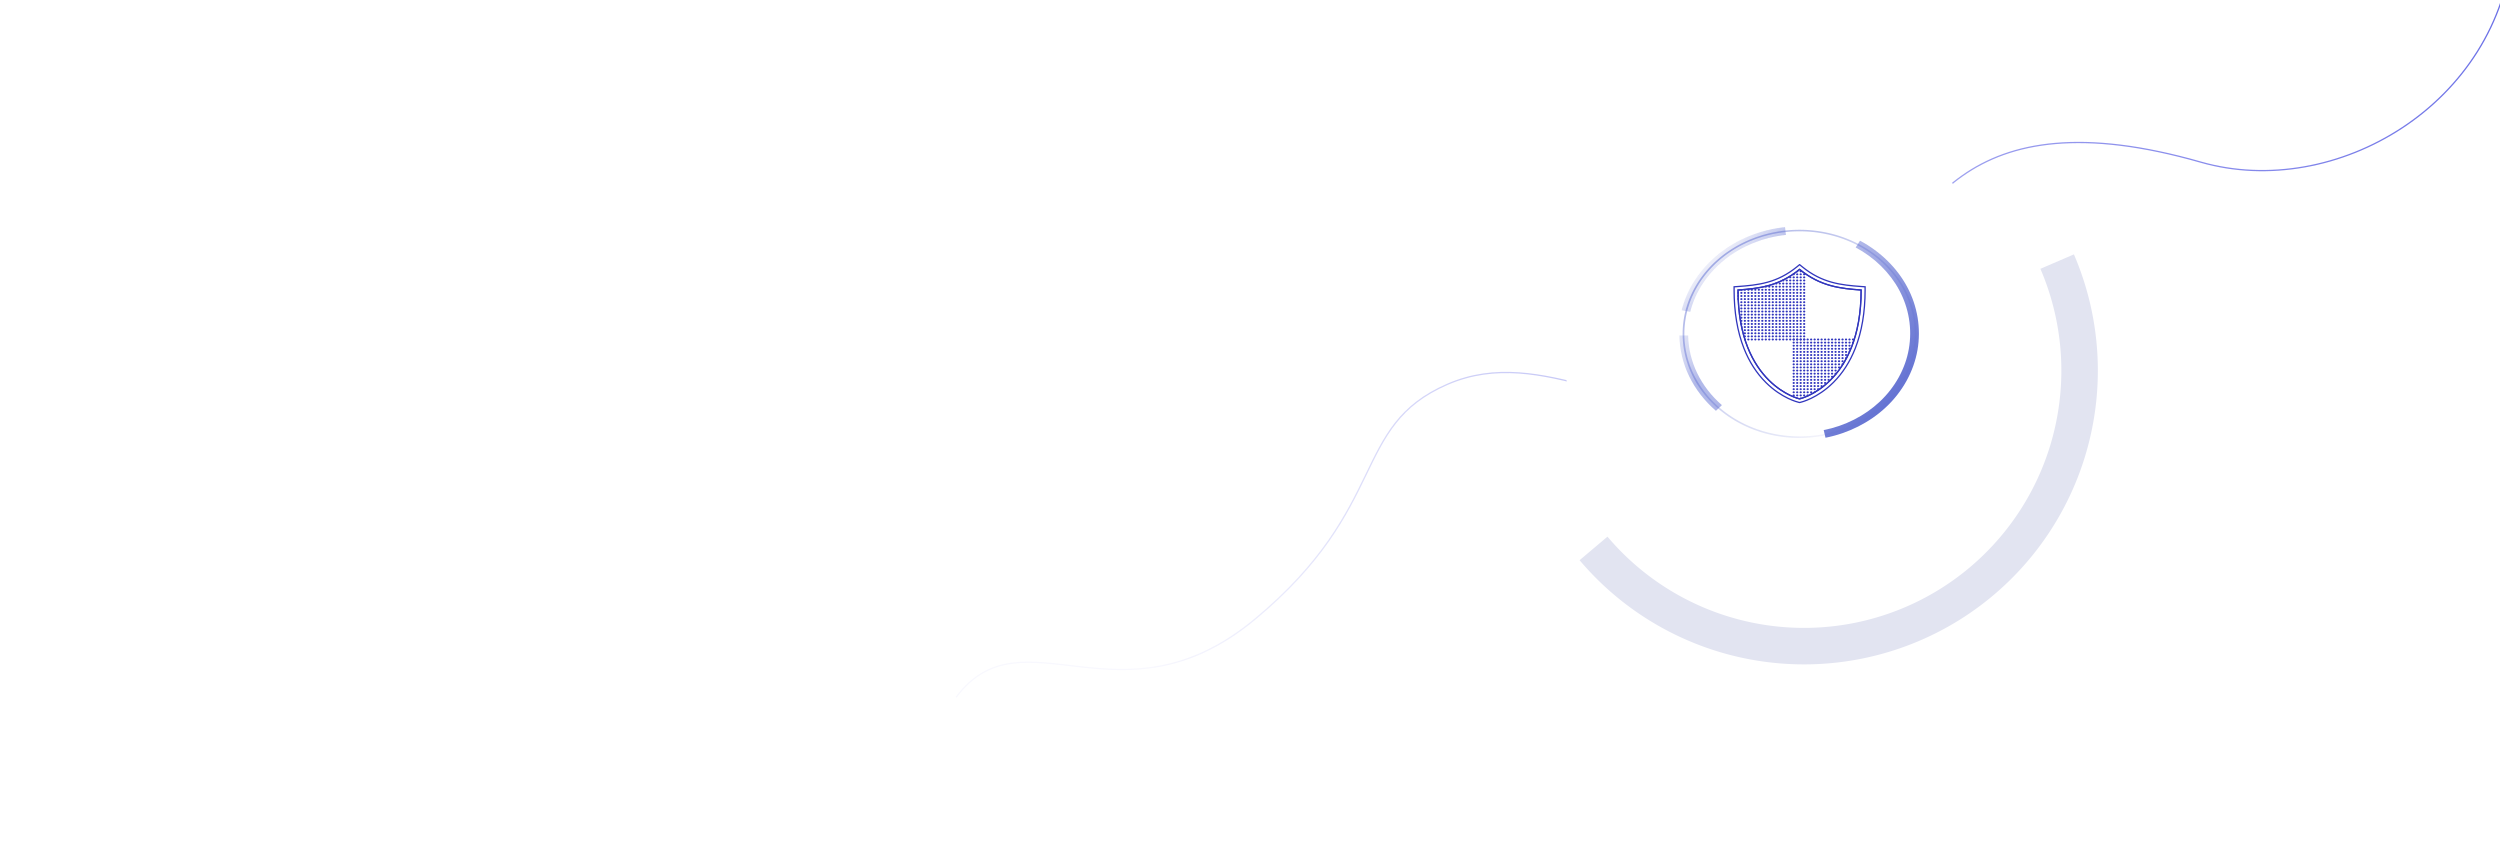 <svg width="1918" height="658" fill="none" xmlns="http://www.w3.org/2000/svg"><g clip-path="url(#a)"><path fill="#fff" d="M0 0h1918v658H0z"/><path d="M1927.89-42.039c-10.34 122.005-136.16 195.996-239.42 166.446-90.71-25.961-145.76-15.764-183.01 10.492-70.03 49.355-64.6 144.193-171.06 172.073-80.29 21.027-149.92-44.338-224-12.102-74.07 32.236-43.88 93.799-147.292 179.924-103.411 86.125-178.381-8.185-229.559 60.115" stroke="url(#b)"/><g filter="url(#c)"><circle cx="1381.75" cy="278.617" r="180.343" fill="#fff"/></g><g filter="url(#d)"><path d="M1211.86 429.791a225.438 225.438 0 0 0 136.81 77.136 225.414 225.414 0 0 0 153.98-30.93 225.404 225.404 0 0 0 96.41-123.985 225.457 225.457 0 0 0-7.95-156.856l-25.72 11.071a197.456 197.456 0 0 1 6.97 137.374 197.447 197.447 0 0 1-84.44 108.586 197.411 197.411 0 0 1-134.85 27.089 197.417 197.417 0 0 1-119.82-67.556l-21.39 18.071Z" fill="#E2E4F1"/></g><g filter="url(#e)"><circle cx="1381.75" cy="278.617" r="123.986" fill="#fff"/></g><path opacity=".5" d="M1463.46 225.572c-4.49-9.662-11.15-18.514-19.45-25.908-8.31-7.393-18.25-13.322-29.1-17.321-10.84-4.015-22.58-6.066-34.32-6.07-11.74.004-23.48 2.057-34.33 6.07-10.85 3.999-20.79 9.928-29.09 17.321-8.31 7.394-14.96 16.246-19.46 25.908-4.5 9.656-6.81 20.111-6.81 30.565s2.31 20.908 6.81 30.566c4.5 9.662 11.15 18.514 19.46 25.907 8.3 7.394 18.24 13.322 29.09 17.322 10.84 4.015 22.59 6.066 34.33 6.07 11.74-.004 23.48-2.057 34.32-6.07 10.85-4 20.79-9.928 29.1-17.322 8.3-7.393 14.96-16.245 19.45-25.907a72.297 72.297 0 0 0 6.81-30.566c0-10.454-2.3-20.909-6.81-30.565Zm-1.24 60.672c-4.43 9.515-10.98 18.236-19.16 25.517-8.18 7.285-17.97 13.126-28.66 17.063-10.68 3.953-22.24 5.976-33.81 5.98-11.57-.004-23.13-2.027-33.81-5.98-10.69-3.937-20.48-9.778-28.66-17.063-8.18-7.283-14.74-16.002-19.16-25.517a71.402 71.402 0 0 1-6.72-30.109 71.401 71.401 0 0 1 6.72-30.108c4.42-9.515 10.98-18.236 19.16-25.519 8.18-7.283 17.97-13.124 28.66-17.061 10.68-3.953 22.24-5.976 33.81-5.98 11.57.004 23.13 2.027 33.81 5.98 10.69 3.937 20.48 9.778 28.66 17.061 8.18 7.285 14.73 16.004 19.16 25.519 4.44 9.511 6.71 19.807 6.71 30.108 0 10.302-2.27 20.598-6.71 30.109Z" fill="url(#f)"/><path d="M1318.51 194.899c14.02-11.375 32.07-18.678 50.96-20.641l.67 5.97c-17.48 1.84-34.18 8.606-47.14 19.128-13.19 10.601-22.47 24.719-26.24 39.871l-6.58-1.22c4.06-16.392 14.09-31.66 28.33-43.108Z" fill="url(#g)"/><path d="M1290.18 238.007c4.06-16.392 14.08-31.66 28.33-43.108 14.02-11.375 32.07-18.678 50.96-20.641l.67 5.97c-17.48 1.84-34.18 8.606-47.14 19.128-13.19 10.601-22.47 24.719-26.24 39.871l-6.58-1.22Z" fill="url(#h)"/><path d="m1288.42 257.361 6.73.002c.16 9.95 2.57 19.961 6.99 29.029 4.4 9.074 10.93 17.497 18.92 24.432l-4.61 4.364c-8.65-7.491-15.72-16.602-20.49-26.419-4.78-9.813-7.37-20.647-7.54-31.408Z" fill="url(#i)"/><path d="m1423.66 189.851 3.32-5.2c15.53 8.269 28.33 20.773 36.13 35.331 8.02 14.833 10.85 32.055 7.99 48.501-2.81 16.344-11.38 31.929-24.16 43.888-12.45 11.721-28.88 20.026-46.42 23.468l-1.37-5.875c16.22-3.206 31.42-10.895 42.93-21.738 11.85-11.086 19.81-25.537 22.4-40.688 2.66-15.261.03-31.235-7.4-44.971-7.21-13.471-19.05-25.046-33.42-32.716Z" fill="url(#j)"/><path d="M1427.85 222.491c0 73.022-47.23 83.523-47.23 83.523s-47.24-10.501-47.24-83.523c15.75-1.137 31.16-2.729 47.24-15.83 16.07 13.101 31.48 14.693 47.23 15.83Z" stroke="#3136BD" stroke-miterlimit="10"/><path d="M1380.65 206.682c16.07 13.101 31.49 14.693 47.23 15.83 0 73.022-47.23 83.523-47.23 83.523s-47.23-10.501-47.23-83.523c15.74-1.137 31.16-2.729 47.23-15.83Zm0-3.647-2.04 1.662c-3.71 3.023-7.44 5.472-11.4 7.489-3.55 1.805-7.22 3.222-11.2 4.329-7.47 2.078-15.06 2.754-22.83 3.314l-2.78.2v2.479c0 16.96 2.54 32.014 7.55 44.745 4.05 10.291 9.71 19.103 16.83 26.191 12.29 12.229 24.62 15.079 25.14 15.195l.73.162.73-.162c.52-.116 12.85-2.966 25.14-15.195 7.12-7.088 12.78-15.9 16.83-26.191 5.01-12.731 7.55-27.785 7.55-44.745v-2.479l-2.77-.2c-7.77-.56-15.37-1.236-22.84-3.314-3.98-1.107-7.64-2.524-11.19-4.329-3.97-2.017-7.7-4.468-11.41-7.489l-2.04-1.662Z" stroke="#3136BD" stroke-miterlimit="10"/><mask id="l" style="mask-type:alpha" maskUnits="userSpaceOnUse" x="1330" y="201" width="102" height="105"><path d="M1330.4 201.818v104.181h101.17V201.818H1330.4Z" fill="url(#k)"/></mask><g mask="url(#l)"><path d="M1374.31 212.788c0 .421-.38.764-.85.764-.48 0-.86-.341-.86-.764 0-.421.38-.764.86-.764.47 0 .85.343.85.764ZM1376.99 212.788c0 .421-.39.764-.86.764s-.86-.341-.86-.764c0-.421.38-.764.86-.764.47 0 .86.343.86.764ZM1376.99 210.464c0 .421-.39.764-.86.764s-.86-.341-.86-.764c0-.421.38-.763.86-.763.47 0 .86.342.86.763ZM1379.67 212.788c0 .421-.39.764-.86.764s-.86-.341-.86-.764c0-.421.38-.764.86-.764.47 0 .86.343.86.764ZM1379.67 210.464c0 .421-.39.764-.86.764s-.86-.341-.86-.764c0-.421.38-.763.86-.763.47 0 .86.342.86.763ZM1379.67 208.179c0 .421-.38.764-.86.764-.47 0-.4-.223-.4-.645 0-.421.57-.479.86-.764.47 0 .4.224.4.645ZM1382.35 212.788c0 .421-.39.764-.86.764s-.86-.341-.86-.764c0-.421.38-.764.86-.764.47 0 .86.343.86.764ZM1382.35 210.464c0 .421-.39.764-.86.764s-.86-.341-.86-.764c0-.421.38-.763.86-.763.47 0 .86.342.86.763ZM1382.35 208.179c0 .421-.39.764-.86.764s-.86-.341-.86-.764c0-.421.38-.764.86-.764.47 0 .86.343.86.764ZM1385.02 212.788c0 .421-.38.764-.86.764-.47 0-.86-.341-.86-.764 0-.421.39-.764.86-.764.48 0 .86.343.86.764ZM1385.02 210.464c0 .421-.38.764-.86.764-.47 0-.86-.341-.86-.764 0-.421.39-.763.86-.763.48 0 .86.342.86.763ZM1368.96 215.171c0 .42-.38.763-.85.763-.48 0-.86-.341-.86-.763 0-.421.38-.764.86-.764.47.002.85.343.85.764ZM1371.64 215.171c0 .42-.38.763-.86.763-.47 0-.86-.341-.86-.763 0-.421.39-.764.86-.764.47.002.86.343.86.764ZM1374.31 215.171c0 .42-.38.763-.85.763-.48 0-.86-.341-.86-.763 0-.421.38-.764.86-.764.47.002.85.343.85.764ZM1376.99 215.171c0 .42-.39.763-.86.763s-.86-.341-.86-.763c0-.421.38-.764.86-.764.47.002.86.343.86.764ZM1379.67 215.171c0 .42-.39.763-.86.763s-.86-.341-.86-.763c0-.421.38-.764.86-.764.47.002.86.343.86.764ZM1382.35 215.171c0 .42-.39.763-.86.763s-.86-.341-.86-.763c0-.421.38-.764.86-.764.47.002.86.343.86.764ZM1385.02 215.171c0 .42-.38.763-.86.763-.47 0-.86-.341-.86-.763 0-.421.39-.764.86-.764.48.002.86.343.86.764ZM1363.61 217.555c0 .421-.38.764-.86.764-.47 0-.86-.341-.86-.764 0-.421.39-.764.86-.764s.86.341.86.764ZM1366.28 217.555c0 .421-.38.764-.85.764-.48 0-.86-.341-.86-.764 0-.421.38-.764.86-.764.47 0 .85.341.85.764ZM1368.96 217.555c0 .421-.38.764-.85.764-.48 0-.86-.341-.86-.764 0-.421.38-.764.86-.764.47 0 .85.341.85.764ZM1371.64 217.555c0 .421-.38.764-.86.764-.47 0-.86-.341-.86-.764 0-.421.39-.764.86-.764s.86.341.86.764ZM1374.31 217.555c0 .421-.38.764-.85.764-.48 0-.86-.341-.86-.764 0-.421.38-.764.86-.764.47 0 .85.341.85.764ZM1376.99 217.555c0 .421-.39.764-.86.764s-.86-.341-.86-.764c0-.421.38-.764.86-.764.47 0 .86.341.86.764ZM1379.67 217.555c0 .421-.39.764-.86.764s-.86-.341-.86-.764c0-.421.38-.764.86-.764.47 0 .86.341.86.764ZM1382.35 217.555c0 .421-.39.764-.86.764s-.86-.341-.86-.764c0-.421.38-.764.86-.764.47 0 .86.341.86.764ZM1385.02 217.555c0 .421-.38.764-.86.764-.47 0-.86-.341-.86-.764 0-.421.39-.764.86-.764.48 0 .86.341.86.764ZM1355.58 219.938c0 .421-.38.764-.86.764-.47 0-.85-.341-.85-.764 0-.421.38-.764.85-.764.48 0 .86.343.86.764ZM1358.26 219.938c0 .421-.39.764-.86.764s-.86-.341-.86-.764c0-.421.38-.764.86-.764.47 0 .86.343.86.764ZM1360.94 219.938c0 .421-.39.764-.86.764s-.86-.341-.86-.764c0-.421.38-.764.86-.764.47 0 .86.343.86.764ZM1363.61 219.938c0 .421-.38.764-.86.764-.47 0-.86-.341-.86-.764 0-.421.39-.764.86-.764s.86.343.86.764ZM1366.28 219.938c0 .421-.38.764-.85.764-.48 0-.86-.341-.86-.764 0-.421.38-.764.86-.764.47 0 .85.343.85.764ZM1368.96 219.938c0 .421-.38.764-.85.764-.48 0-.86-.341-.86-.764 0-.421.38-.764.86-.764.47 0 .85.343.85.764ZM1371.64 219.938c0 .421-.38.764-.86.764-.47 0-.86-.341-.86-.764 0-.421.39-.764.86-.764s.86.343.86.764ZM1374.31 219.938c0 .421-.38.764-.85.764-.48 0-.86-.341-.86-.764 0-.421.38-.764.86-.764.47 0 .85.343.85.764ZM1376.99 219.938c0 .421-.39.764-.86.764s-.86-.341-.86-.764c0-.421.38-.764.86-.764.47 0 .86.343.86.764ZM1379.67 219.938c0 .421-.39.764-.86.764s-.86-.341-.86-.764c0-.421.38-.764.86-.764.47 0 .86.343.86.764ZM1382.35 219.938c0 .421-.39.764-.86.764s-.86-.341-.86-.764c0-.421.38-.764.86-.764.47 0 .86.343.86.764ZM1385.02 219.938c0 .421-.38.764-.86.764-.47 0-.86-.341-.86-.764 0-.421.39-.764.86-.764.48 0 .86.343.86.764ZM1336.85 222.32c0 .421-.39.764-.86.764s-.86-.341-.86-.764c0-.421.35-.335.83-.335.47 0 .89-.086.89.335ZM1344.88 222.32c0 .421-.39.764-.86.764s-.86-.341-.86-.764c0-.421.38-.764.86-.764.47 0 .86.343.86.764ZM1347.55 222.32c0 .421-.38.764-.85.764-.48 0-.86-.341-.86-.764 0-.421.38-.764.86-.764.47 0 .85.343.85.764ZM1339.52 222.32c0 .421-.38.764-.86.764-.47 0-.85-.341-.85-.764 0-.421.38-.525.85-.525.48 0 .86.104.86.525ZM1342.21 222.32c0 .421-.39.764-.86.764s-.86-.341-.86-.764c0-.421.38-.764.86-.764.47 0 .86.343.86.764ZM1350.23 222.32c0 .421-.38.764-.86.764-.47 0-.86-.341-.86-.764 0-.421.39-.764.86-.764.48 0 .86.343.86.764ZM1352.9 222.32c0 .421-.38.764-.85.764-.48 0-.86-.341-.86-.764 0-.421.38-.764.86-.764.47 0 .85.343.85.764ZM1355.58 222.32c0 .421-.38.764-.86.764-.47 0-.85-.341-.85-.764 0-.421.38-.764.85-.764.48 0 .86.343.86.764ZM1358.26 222.32c0 .421-.39.764-.86.764s-.86-.341-.86-.764c0-.421.38-.764.86-.764.47 0 .86.343.86.764ZM1360.94 222.32c0 .421-.39.764-.86.764s-.86-.341-.86-.764c0-.421.38-.764.86-.764.47 0 .86.343.86.764ZM1366.28 222.32c0 .421-.38.764-.85.764-.48 0-.86-.341-.86-.764 0-.421.38-.764.86-.764.47 0 .85.343.85.764ZM1363.61 222.32c0 .421-.38.764-.86.764-.47 0-.86-.341-.86-.764 0-.421.39-.764.86-.764s.86.343.86.764ZM1368.96 222.32c0 .421-.38.764-.85.764-.48 0-.86-.341-.86-.764 0-.421.38-.764.86-.764.47 0 .85.343.85.764ZM1371.64 222.32c0 .421-.38.764-.86.764-.47 0-.86-.341-.86-.764 0-.421.39-.764.86-.764s.86.343.86.764ZM1374.31 222.32c0 .421-.38.764-.85.764-.48 0-.86-.341-.86-.764 0-.421.38-.764.86-.764.47 0 .85.343.85.764ZM1376.99 222.32c0 .421-.39.764-.86.764s-.86-.341-.86-.764c0-.421.38-.764.86-.764.47 0 .86.343.86.764ZM1379.67 222.32c0 .421-.39.764-.86.764s-.86-.341-.86-.764c0-.421.38-.764.86-.764.47 0 .86.343.86.764ZM1382.35 222.32c0 .421-.39.764-.86.764s-.86-.341-.86-.764c0-.421.38-.764.86-.764.47 0 .86.343.86.764ZM1385.02 222.32c0 .421-.38.764-.86.764-.47 0-.86-.341-.86-.764 0-.421.39-.764.86-.764.48 0 .86.343.86.764ZM1334.17 224.702c0 .421-.38.764-.86.764-.47 0-.24-.392-.24-.815 0-.421-.23-.712.24-.712.48.002.86.343.86.763ZM1336.85 224.703c0 .421-.39.763-.86.763s-.86-.341-.86-.763c0-.421.38-.764.86-.764.47.002.86.343.86.764ZM1339.52 224.703c0 .421-.38.763-.86.763-.47 0-.85-.341-.85-.763 0-.421.38-.764.85-.764.48.002.86.343.86.764ZM1342.21 224.703c0 .421-.39.763-.86.763s-.86-.341-.86-.763c0-.421.38-.764.86-.764.47.002.86.343.86.764ZM1344.88 224.703c0 .421-.39.763-.86.763s-.86-.341-.86-.763c0-.421.38-.764.86-.764.47.002.86.343.86.764ZM1352.9 224.703c0 .421-.38.763-.85.763-.48 0-.86-.341-.86-.763 0-.421.38-.764.86-.764.47.002.85.343.85.764ZM1355.58 224.703c0 .421-.38.763-.86.763-.47 0-.85-.341-.85-.763 0-.421.38-.764.85-.764.48.002.86.343.86.764ZM1347.55 224.703c0 .421-.38.763-.85.763-.48 0-.86-.341-.86-.763 0-.421.38-.764.86-.764.47.002.85.343.85.764ZM1350.23 224.703c0 .421-.38.763-.86.763-.47 0-.86-.341-.86-.763 0-.421.39-.764.86-.764.48.002.86.343.86.764ZM1360.94 224.703c0 .421-.39.763-.86.763s-.86-.341-.86-.763c0-.421.38-.764.86-.764.47.002.86.343.86.764ZM1358.26 224.703c0 .421-.39.763-.86.763s-.86-.341-.86-.763c0-.421.38-.764.86-.764.47.002.86.343.86.764ZM1363.61 224.703c0 .421-.38.763-.86.763-.47 0-.86-.341-.86-.763 0-.421.39-.764.86-.764.47.002.86.343.86.764ZM1366.28 224.703c0 .421-.38.763-.85.763-.48 0-.86-.341-.86-.763 0-.421.38-.764.86-.764.47.002.85.343.85.764ZM1368.96 224.703c0 .421-.38.763-.85.763-.48 0-.86-.341-.86-.763 0-.421.38-.764.86-.764.47.002.85.343.85.764ZM1371.64 224.703c0 .421-.38.763-.86.763-.47 0-.86-.341-.86-.763 0-.421.39-.764.86-.764.47.002.86.343.86.764ZM1374.31 224.703c0 .421-.38.763-.85.763-.48 0-.86-.341-.86-.763 0-.421.38-.764.86-.764.47.002.85.343.85.764ZM1376.99 224.703c0 .421-.39.763-.86.763s-.86-.341-.86-.763c0-.421.38-.764.86-.764.47.002.86.343.86.764ZM1379.67 224.703c0 .421-.39.763-.86.763s-.86-.341-.86-.763c0-.421.38-.764.86-.764.47.002.86.343.86.764ZM1382.35 224.703c0 .421-.39.763-.86.763s-.86-.341-.86-.763c0-.421.38-.764.86-.764.47.002.86.343.86.764ZM1385.02 224.703c0 .421-.38.763-.86.763-.47 0-.86-.341-.86-.763 0-.421.39-.764.86-.764.48.002.86.343.86.764ZM1336.85 227.087c0 .421-.39.764-.86.764s-.86-.341-.86-.764c0-.421.38-.764.86-.764.47 0 .86.341.86.764ZM1342.21 227.087c0 .421-.39.764-.86.764s-.86-.341-.86-.764c0-.421.38-.764.86-.764.47 0 .86.341.86.764ZM1339.52 227.087c0 .421-.38.764-.86.764-.47 0-.85-.341-.85-.764 0-.421.38-.764.85-.764.48 0 .86.341.86.764ZM1344.88 227.087c0 .421-.39.764-.86.764s-.86-.341-.86-.764c0-.421.38-.764.86-.764.47 0 .86.341.86.764ZM1347.55 227.087c0 .421-.38.764-.85.764-.48 0-.86-.341-.86-.764 0-.421.38-.764.86-.764.47 0 .85.341.85.764ZM1350.23 227.087c0 .421-.38.764-.86.764-.47 0-.86-.341-.86-.764 0-.421.39-.764.86-.764.48 0 .86.341.86.764ZM1352.9 227.087c0 .421-.38.764-.85.764-.48 0-.86-.341-.86-.764 0-.421.38-.764.86-.764.47 0 .85.341.85.764ZM1355.58 227.087c0 .421-.38.764-.86.764-.47 0-.85-.341-.85-.764 0-.421.38-.764.85-.764.48 0 .86.341.86.764ZM1358.26 227.087c0 .421-.39.764-.86.764s-.86-.341-.86-.764c0-.421.38-.764.86-.764.47 0 .86.341.86.764ZM1360.94 227.087c0 .421-.39.764-.86.764s-.86-.341-.86-.764c0-.421.38-.764.86-.764.47 0 .86.341.86.764ZM1363.61 227.087c0 .421-.38.764-.86.764-.47 0-.86-.341-.86-.764 0-.421.39-.764.86-.764s.86.341.86.764ZM1366.28 227.087c0 .421-.38.764-.85.764-.48 0-.86-.341-.86-.764 0-.421.38-.764.86-.764.47 0 .85.341.85.764ZM1368.96 227.087c0 .421-.38.764-.85.764-.48 0-.86-.341-.86-.764 0-.421.38-.764.86-.764.47 0 .85.341.85.764ZM1371.64 227.087c0 .421-.38.764-.86.764-.47 0-.86-.341-.86-.764 0-.421.39-.764.86-.764s.86.341.86.764ZM1374.31 227.087c0 .421-.38.764-.85.764-.48 0-.86-.341-.86-.764 0-.421.38-.764.86-.764.47 0 .85.341.85.764ZM1376.99 227.087c0 .421-.39.764-.86.764s-.86-.341-.86-.764c0-.421.38-.764.86-.764.47 0 .86.341.86.764ZM1379.67 227.087c0 .421-.39.764-.86.764s-.86-.341-.86-.764c0-.421.38-.764.86-.764.47 0 .86.341.86.764ZM1382.35 227.087c0 .421-.39.764-.86.764s-.86-.341-.86-.764c0-.421.38-.764.86-.764.47 0 .86.341.86.764ZM1385.02 227.087c0 .421-.38.764-.86.764-.47 0-.86-.341-.86-.764 0-.421.39-.764.86-.764.48 0 .86.341.86.764ZM1334.17 229.47c0 .421-.38.763-.86.763-.47 0-.21-.34-.21-.763 0-.421-.26-.764.21-.764s.86.343.86.764ZM1336.85 229.47c0 .421-.39.763-.86.763s-.86-.34-.86-.763c0-.421.38-.764.86-.764.47 0 .86.343.86.764ZM1339.52 229.47c0 .421-.38.763-.86.763-.47 0-.85-.34-.85-.763 0-.421.38-.764.85-.764.48 0 .86.343.86.764ZM1344.88 229.47c0 .421-.39.763-.86.763s-.86-.34-.86-.763c0-.421.38-.764.86-.764.47 0 .86.343.86.764ZM1342.21 229.47c0 .421-.39.763-.86.763s-.86-.34-.86-.763c0-.421.38-.764.86-.764.47 0 .86.343.86.764ZM1350.23 229.47c0 .421-.38.763-.86.763-.47 0-.86-.34-.86-.763 0-.421.39-.764.86-.764.48 0 .86.343.86.764ZM1355.58 229.47c0 .421-.38.763-.86.763-.47 0-.85-.34-.85-.763 0-.421.38-.764.85-.764.48 0 .86.343.86.764ZM1358.26 229.47c0 .421-.39.763-.86.763s-.86-.34-.86-.763c0-.421.38-.764.86-.764.47 0 .86.343.86.764ZM1360.94 229.47c0 .421-.39.763-.86.763s-.86-.34-.86-.763c0-.421.38-.764.86-.764.47 0 .86.343.86.764ZM1347.55 229.47c0 .421-.38.763-.85.763-.48 0-.86-.34-.86-.763 0-.421.38-.764.86-.764.47 0 .85.343.85.764ZM1352.9 229.47c0 .421-.38.763-.85.763-.48 0-.86-.34-.86-.763 0-.421.38-.764.86-.764.47 0 .85.343.85.764ZM1363.61 229.47c0 .421-.38.763-.86.763-.47 0-.86-.34-.86-.763 0-.421.39-.764.86-.764s.86.343.86.764ZM1366.28 229.47c0 .421-.38.763-.85.763-.48 0-.86-.34-.86-.763 0-.421.38-.764.86-.764.47 0 .85.343.85.764ZM1368.96 229.47c0 .421-.38.763-.85.763-.48 0-.86-.34-.86-.763 0-.421.38-.764.86-.764.47 0 .85.343.85.764ZM1371.64 229.47c0 .421-.38.763-.86.763-.47 0-.86-.34-.86-.763 0-.421.39-.764.86-.764s.86.343.86.764ZM1374.31 229.47c0 .421-.38.763-.85.763-.48 0-.86-.34-.86-.763 0-.421.38-.764.86-.764.47 0 .85.343.85.764ZM1376.99 229.47c0 .421-.39.763-.86.763s-.86-.34-.86-.763c0-.421.38-.764.86-.764.47 0 .86.343.86.764ZM1379.67 229.47c0 .421-.39.763-.86.763s-.86-.34-.86-.763c0-.421.38-.764.86-.764.47 0 .86.343.86.764ZM1382.35 229.47c0 .421-.39.763-.86.763s-.86-.34-.86-.763c0-.421.38-.764.86-.764.47 0 .86.343.86.764ZM1385.02 229.47c0 .421-.38.763-.86.763-.47 0-.86-.34-.86-.763 0-.421.39-.764.86-.764.48 0 .86.343.86.764ZM1336.85 231.852c0 .421-.39.764-.86.764s-.86-.341-.86-.764c0-.421.38-.764.86-.764.47.002.86.343.86.764ZM1334.17 227.087c0 .421-.38.764-.86.764-.47 0-.24-.341-.24-.764 0-.421-.23-.764.24-.764.48 0 .86.341.86.764ZM1339.52 231.852c0 .421-.38.764-.86.764-.47 0-.85-.341-.85-.764 0-.421.38-.764.85-.764.48.002.86.343.86.764ZM1342.21 231.852c0 .421-.39.764-.86.764s-.86-.341-.86-.764c0-.421.38-.764.86-.764.47.002.86.343.86.764ZM1347.55 231.852c0 .421-.38.764-.85.764-.48 0-.86-.341-.86-.764 0-.421.38-.764.86-.764.47.002.85.343.85.764ZM1350.23 231.852c0 .421-.38.764-.86.764-.47 0-.86-.341-.86-.764 0-.421.39-.764.86-.764.48.002.86.343.86.764ZM1352.9 231.852c0 .421-.38.764-.85.764-.48 0-.86-.341-.86-.764 0-.421.38-.764.86-.764.47.002.85.343.85.764ZM1355.58 231.852c0 .421-.38.764-.86.764-.47 0-.85-.341-.85-.764 0-.421.38-.764.85-.764.48.002.86.343.86.764ZM1360.94 231.852c0 .421-.39.764-.86.764s-.86-.341-.86-.764c0-.421.38-.764.86-.764.47.002.86.343.86.764ZM1366.28 231.852c0 .421-.38.764-.85.764-.48 0-.86-.341-.86-.764 0-.421.38-.764.86-.764.47.002.85.343.85.764ZM1358.26 231.852c0 .421-.39.764-.86.764s-.86-.341-.86-.764c0-.421.38-.764.86-.764.47.002.86.343.86.764ZM1363.61 231.852c0 .421-.38.764-.86.764-.47 0-.86-.341-.86-.764 0-.421.39-.764.86-.764.47.002.86.343.86.764ZM1368.96 231.852c0 .421-.38.764-.85.764-.48 0-.86-.341-.86-.764 0-.421.38-.764.86-.764.47.002.85.343.85.764ZM1371.64 231.852c0 .421-.38.764-.86.764-.47 0-.86-.341-.86-.764 0-.421.39-.764.86-.764.47.002.86.343.86.764ZM1374.31 231.852c0 .421-.38.764-.85.764-.48 0-.86-.341-.86-.764 0-.421.38-.764.86-.764.47.002.85.343.85.764ZM1376.99 231.852c0 .421-.39.764-.86.764s-.86-.341-.86-.764c0-.421.38-.764.86-.764.47.002.86.343.86.764ZM1379.67 231.852c0 .421-.39.764-.86.764s-.86-.341-.86-.764c0-.421.38-.764.86-.764.47.002.86.343.86.764ZM1382.35 231.852c0 .421-.39.764-.86.764s-.86-.341-.86-.764c0-.421.38-.764.86-.764.47.002.86.343.86.764ZM1385.02 231.852c0 .421-.38.764-.86.764-.47 0-.86-.341-.86-.764 0-.421.39-.764.86-.764.48.002.86.343.86.764ZM1336.85 234.237c0 .421-.39.763-.86.763s-.86-.341-.86-.763c0-.421.38-.764.86-.764.47 0 .86.341.86.764ZM1339.52 234.237c0 .421-.38.763-.86.763-.47 0-.85-.341-.85-.763 0-.421.38-.764.85-.764.48 0 .86.341.86.764ZM1342.21 234.237c0 .421-.39.763-.86.763s-.86-.341-.86-.763c0-.421.38-.764.86-.764.47 0 .86.341.86.764ZM1344.88 234.237c0 .421-.39.763-.86.763s-.86-.341-.86-.763c0-.421.38-.764.86-.764.47 0 .86.341.86.764ZM1347.55 234.237c0 .421-.38.763-.85.763-.48 0-.86-.341-.86-.763 0-.421.38-.764.86-.764.47 0 .85.341.85.764ZM1350.23 234.237c0 .421-.38.763-.86.763-.47 0-.86-.341-.86-.763 0-.421.39-.764.86-.764.48 0 .86.341.86.764ZM1352.9 234.237c0 .421-.38.763-.85.763-.48 0-.86-.341-.86-.763 0-.421.38-.764.86-.764.47 0 .85.341.85.764ZM1355.58 234.237c0 .421-.38.763-.86.763-.47 0-.85-.341-.85-.763 0-.421.38-.764.85-.764.48 0 .86.341.86.764ZM1358.26 234.237c0 .421-.39.763-.86.763s-.86-.341-.86-.763c0-.421.38-.764.86-.764.47 0 .86.341.86.764ZM1360.94 234.237c0 .421-.39.763-.86.763s-.86-.341-.86-.763c0-.421.38-.764.86-.764.47 0 .86.341.86.764ZM1363.61 234.237c0 .421-.38.763-.86.763-.47 0-.86-.341-.86-.763 0-.421.39-.764.86-.764s.86.341.86.764ZM1366.28 234.237c0 .421-.38.763-.85.763-.48 0-.86-.341-.86-.763 0-.421.38-.764.86-.764.47 0 .85.341.85.764ZM1368.96 234.237c0 .421-.38.763-.85.763-.48 0-.86-.341-.86-.763 0-.421.38-.764.86-.764.47 0 .85.341.85.764ZM1371.64 234.237c0 .421-.38.763-.86.763-.47 0-.86-.341-.86-.763 0-.421.39-.764.86-.764s.86.341.86.764ZM1374.31 234.237c0 .421-.38.763-.85.763-.48 0-.86-.341-.86-.763 0-.421.38-.764.86-.764.47 0 .85.341.85.764ZM1376.99 234.237c0 .421-.39.763-.86.763s-.86-.341-.86-.763c0-.421.38-.764.86-.764.47 0 .86.341.86.764ZM1379.67 234.237c0 .421-.39.763-.86.763s-.86-.341-.86-.763c0-.421.38-.764.86-.764.47 0 .86.341.86.764ZM1382.35 234.237c0 .421-.39.763-.86.763s-.86-.341-.86-.763c0-.421.38-.764.86-.764.47 0 .86.341.86.764ZM1385.02 234.237c0 .421-.38.763-.86.763-.47 0-.86-.341-.86-.763 0-.421.39-.764.86-.764.48 0 .86.341.86.764ZM1339.52 236.619c0 .421-.38.764-.86.764-.47 0-.85-.341-.85-.764 0-.421.38-.764.85-.764.48 0 .86.343.86.764ZM1342.21 236.619c0 .421-.39.764-.86.764s-.86-.341-.86-.764c0-.421.38-.764.86-.764.47 0 .86.343.86.764ZM1344.88 236.619c0 .421-.39.764-.86.764s-.86-.341-.86-.764c0-.421.38-.764.86-.764.47 0 .86.343.86.764ZM1347.55 236.619c0 .421-.38.764-.85.764-.48 0-.86-.341-.86-.764 0-.421.38-.764.86-.764.47 0 .85.343.85.764ZM1352.9 236.619c0 .421-.38.764-.85.764-.48 0-.86-.341-.86-.764 0-.421.38-.764.86-.764.47 0 .85.343.85.764ZM1358.26 236.619c0 .421-.39.764-.86.764s-.86-.341-.86-.764c0-.421.38-.764.86-.764.47 0 .86.343.86.764ZM1350.23 236.619c0 .421-.38.764-.86.764-.47 0-.86-.341-.86-.764 0-.421.39-.764.86-.764.48 0 .86.343.86.764ZM1355.58 236.619c0 .421-.38.764-.86.764-.47 0-.85-.341-.85-.764 0-.421.38-.764.85-.764.48 0 .86.343.86.764ZM1360.94 236.619c0 .421-.39.764-.86.764s-.86-.341-.86-.764c0-.421.38-.764.86-.764.47 0 .86.343.86.764ZM1363.61 236.619c0 .421-.38.764-.86.764-.47 0-.86-.341-.86-.764 0-.421.39-.764.86-.764s.86.343.86.764ZM1366.28 236.619c0 .421-.38.764-.85.764-.48 0-.86-.341-.86-.764 0-.421.38-.764.86-.764.47 0 .85.343.85.764ZM1368.96 236.619c0 .421-.38.764-.85.764-.48 0-.86-.341-.86-.764 0-.421.38-.764.86-.764.47 0 .85.343.85.764ZM1371.64 236.619c0 .421-.38.764-.86.764-.47 0-.86-.341-.86-.764 0-.421.39-.764.86-.764s.86.343.86.764ZM1374.31 236.619c0 .421-.38.764-.85.764-.48 0-.86-.341-.86-.764 0-.421.38-.764.86-.764.47 0 .85.343.85.764ZM1376.99 236.619c0 .421-.39.764-.86.764s-.86-.341-.86-.764c0-.421.38-.764.86-.764.47 0 .86.343.86.764ZM1379.67 236.619c0 .421-.39.764-.86.764s-.86-.341-.86-.764c0-.421.38-.764.86-.764.47 0 .86.343.86.764ZM1382.35 236.619c0 .421-.39.764-.86.764s-.86-.341-.86-.764c0-.421.38-.764.86-.764.47 0 .86.343.86.764ZM1385.02 236.619c0 .421-.38.764-.86.764-.47 0-.86-.341-.86-.764 0-.421.39-.764.86-.764.48 0 .86.343.86.764ZM1339.52 239.002c0 .421-.38.764-.86.764-.47 0-.85-.341-.85-.764 0-.421.38-.764.85-.764.48 0 .86.343.86.764ZM1336.85 236.619c0 .421-.39.764-.86.764s-.86-.341-.86-.764c0-.421.38-.764.86-.764.47 0 .86.343.86.764ZM1336.85 239.002c0 .421-.39.764-.86.764s-.86-.341-.86-.764c0-.421.38-.764.86-.764.47 0 .86.343.86.764ZM1342.21 239.002c0 .421-.39.764-.86.764s-.86-.341-.86-.764c0-.421.38-.764.86-.764.47 0 .86.343.86.764ZM1347.55 239.002c0 .421-.38.764-.85.764-.48 0-.86-.341-.86-.764 0-.421.38-.764.86-.764.47 0 .85.343.85.764ZM1344.88 231.852c0 .421-.39.764-.86.764s-.86-.341-.86-.764c0-.421.38-.764.86-.764.47.002.86.343.86.764ZM1344.88 239.002c0 .421-.39.764-.86.764s-.86-.341-.86-.764c0-.421.38-.764.86-.764.47 0 .86.343.86.764ZM1350.23 239.002c0 .421-.38.764-.86.764-.47 0-.86-.341-.86-.764 0-.421.39-.764.86-.764.48 0 .86.343.86.764ZM1352.9 239.002c0 .421-.38.764-.85.764-.48 0-.86-.341-.86-.764 0-.421.38-.764.86-.764.47 0 .85.343.85.764ZM1355.58 239.002c0 .421-.38.764-.86.764-.47 0-.85-.341-.85-.764 0-.421.38-.764.85-.764.48 0 .86.343.86.764ZM1358.26 239.002c0 .421-.39.764-.86.764s-.86-.341-.86-.764c0-.421.38-.764.86-.764.47 0 .86.343.86.764ZM1363.61 239.002c0 .421-.38.764-.86.764-.47 0-.86-.341-.86-.764 0-.421.39-.764.86-.764s.86.343.86.764ZM1360.94 239.002c0 .421-.39.764-.86.764s-.86-.341-.86-.764c0-.421.38-.764.86-.764.47 0 .86.343.86.764ZM1366.28 239.002c0 .421-.38.764-.85.764-.48 0-.86-.341-.86-.764 0-.421.38-.764.86-.764.47 0 .85.343.85.764ZM1368.96 239.002c0 .421-.38.764-.85.764-.48 0-.86-.341-.86-.764 0-.421.38-.764.86-.764.47 0 .85.343.85.764ZM1371.64 239.002c0 .421-.38.764-.86.764-.47 0-.86-.341-.86-.764 0-.421.39-.764.86-.764s.86.343.86.764ZM1374.31 239.002c0 .421-.38.764-.85.764-.48 0-.86-.341-.86-.764 0-.421.38-.764.86-.764.47 0 .85.343.85.764ZM1376.99 239.002c0 .421-.39.764-.86.764s-.86-.341-.86-.764c0-.421.38-.764.86-.764.47 0 .86.343.86.764ZM1379.67 239.002c0 .421-.39.764-.86.764s-.86-.341-.86-.764c0-.421.38-.764.86-.764.47 0 .86.343.86.764ZM1382.35 239.002c0 .421-.39.764-.86.764s-.86-.341-.86-.764c0-.421.38-.764.86-.764.47 0 .86.343.86.764ZM1385.02 239.002c0 .421-.38.764-.86.764-.47 0-.86-.341-.86-.764 0-.421.39-.764.86-.764.48 0 .86.343.86.764ZM1336.85 241.384c0 .421-.39.764-.86.764s-.86-.341-.86-.764c0-.421.38-.764.86-.764.47.002.86.343.86.764ZM1339.52 241.384c0 .421-.38.764-.86.764-.47 0-.85-.341-.85-.764 0-.421.38-.764.85-.764.48.002.86.343.86.764ZM1342.21 241.384c0 .421-.39.764-.86.764s-.86-.341-.86-.764c0-.421.38-.764.86-.764.47.002.86.343.86.764ZM1344.88 241.384c0 .421-.39.764-.86.764s-.86-.341-.86-.764c0-.421.38-.764.86-.764.47.002.86.343.86.764ZM1352.9 241.384c0 .421-.38.764-.85.764-.48 0-.86-.341-.86-.764 0-.421.38-.764.86-.764.47.002.85.343.85.764ZM1358.26 241.384c0 .421-.39.764-.86.764s-.86-.341-.86-.764c0-.421.38-.764.86-.764.47.002.86.343.86.764ZM1360.94 241.384c0 .421-.39.764-.86.764s-.86-.341-.86-.764c0-.421.38-.764.86-.764.47.002.86.343.86.764ZM1363.61 241.384c0 .421-.38.764-.86.764-.47 0-.86-.341-.86-.764 0-.421.39-.764.86-.764.47.002.86.343.86.764ZM1366.28 241.384c0 .421-.38.764-.85.764-.48 0-.86-.341-.86-.764 0-.421.38-.764.86-.764.47.002.85.343.85.764ZM1368.96 241.384c0 .421-.38.764-.85.764-.48 0-.86-.341-.86-.764 0-.421.38-.764.86-.764.47.002.85.343.85.764ZM1371.64 241.384c0 .421-.38.764-.86.764-.47 0-.86-.341-.86-.764 0-.421.39-.764.86-.764.47.002.86.343.86.764ZM1374.31 241.384c0 .421-.38.764-.85.764-.48 0-.86-.341-.86-.764 0-.421.38-.764.86-.764.47.002.85.343.85.764ZM1376.99 241.384c0 .421-.39.764-.86.764s-.86-.341-.86-.764c0-.421.38-.764.86-.764.47.002.86.343.86.764ZM1379.67 241.384c0 .421-.39.764-.86.764s-.86-.341-.86-.764c0-.421.38-.764.86-.764.47.002.86.343.86.764ZM1382.35 241.384c0 .421-.39.764-.86.764s-.86-.341-.86-.764c0-.421.38-.764.86-.764.47.002.86.343.86.764ZM1385.02 241.384c0 .421-.38.764-.86.764-.47 0-.86-.341-.86-.764 0-.421.39-.764.86-.764.48.002.86.343.86.764ZM1336.85 243.769c0 .421-.39.764-.86.764s-.86-.341-.86-.764c0-.421.38-.764.86-.764.47 0 .86.341.86.764ZM1342.21 243.769c0 .421-.39.764-.86.764s-.86-.341-.86-.764c0-.421.38-.764.86-.764.47 0 .86.341.86.764ZM1339.52 243.769c0 .421-.38.764-.86.764-.47 0-.85-.341-.85-.764 0-.421.38-.764.85-.764.48 0 .86.341.86.764ZM1344.88 243.769c0 .421-.39.764-.86.764s-.86-.341-.86-.764c0-.421.38-.764.86-.764.47 0 .86.341.86.764ZM1347.55 243.769c0 .421-.38.764-.85.764-.48 0-.86-.341-.86-.764 0-.421.38-.764.86-.764.47 0 .85.341.85.764ZM1352.9 243.769c0 .421-.38.764-.85.764-.48 0-.86-.341-.86-.764 0-.421.38-.764.86-.764.47 0 .85.341.85.764ZM1355.58 243.769c0 .421-.38.764-.86.764-.47 0-.85-.341-.85-.764 0-.421.38-.764.85-.764.48 0 .86.341.86.764ZM1358.26 243.769c0 .421-.39.764-.86.764s-.86-.341-.86-.764c0-.421.38-.764.86-.764.47 0 .86.341.86.764ZM1360.94 243.769c0 .421-.39.764-.86.764s-.86-.341-.86-.764c0-.421.38-.764.86-.764.47 0 .86.341.86.764ZM1363.61 243.769c0 .421-.38.764-.86.764-.47 0-.86-.341-.86-.764 0-.421.39-.764.86-.764s.86.341.86.764ZM1366.28 243.769c0 .421-.38.764-.85.764-.48 0-.86-.341-.86-.764 0-.421.38-.764.86-.764.47 0 .85.341.85.764ZM1368.96 243.769c0 .421-.38.764-.85.764-.48 0-.86-.341-.86-.764 0-.421.38-.764.86-.764.47 0 .85.341.85.764ZM1371.64 243.769c0 .421-.38.764-.86.764-.47 0-.86-.341-.86-.764 0-.421.39-.764.86-.764s.86.341.86.764ZM1374.31 243.769c0 .421-.38.764-.85.764-.48 0-.86-.341-.86-.764 0-.421.38-.764.86-.764.47 0 .85.341.85.764ZM1376.99 243.769c0 .421-.39.764-.86.764s-.86-.341-.86-.764c0-.421.38-.764.86-.764.47 0 .86.341.86.764ZM1379.67 243.769c0 .421-.39.764-.86.764s-.86-.341-.86-.764c0-.421.38-.764.86-.764.47 0 .86.341.86.764ZM1382.35 243.769c0 .421-.39.764-.86.764s-.86-.341-.86-.764c0-.421.38-.764.86-.764.47 0 .86.341.86.764ZM1385.02 243.769c0 .421-.38.764-.86.764-.47 0-.86-.341-.86-.764 0-.421.39-.764.86-.764.48 0 .86.341.86.764ZM1336.85 246.151c0 .421-.39.764-.86.764s-.86-.341-.86-.764c0-.421.38-.763.86-.763.47 0 .86.342.86.763ZM1339.52 246.151c0 .421-.38.764-.86.764-.47 0-.85-.341-.85-.764 0-.421.38-.763.85-.763.48 0 .86.342.86.763ZM1342.21 246.151c0 .421-.39.764-.86.764s-.86-.341-.86-.764c0-.421.38-.763.86-.763.47 0 .86.342.86.763ZM1344.88 246.151c0 .421-.39.764-.86.764s-.86-.341-.86-.764c0-.421.38-.763.86-.763.47 0 .86.342.86.763ZM1347.55 246.151c0 .421-.38.764-.85.764-.48 0-.86-.341-.86-.764 0-.421.38-.763.86-.763.47 0 .85.342.85.763ZM1352.9 246.151c0 .421-.38.764-.85.764-.48 0-.86-.341-.86-.764 0-.421.38-.763.86-.763.47 0 .85.342.85.763ZM1350.23 241.384c0 .421-.38.764-.86.764-.47 0-.86-.341-.86-.764 0-.421.39-.764.86-.764.48.002.86.343.86.764ZM1347.55 241.384c0 .421-.38.764-.85.764-.48 0-.86-.341-.86-.764 0-.421.38-.764.86-.764.47.002.85.343.85.764ZM1350.23 243.769c0 .421-.38.764-.86.764-.47 0-.86-.341-.86-.764 0-.421.39-.764.86-.764.48 0 .86.341.86.764ZM1350.23 246.151c0 .421-.38.764-.86.764-.47 0-.86-.341-.86-.764 0-.421.39-.763.86-.763.48 0 .86.342.86.763ZM1358.26 246.151c0 .421-.39.764-.86.764s-.86-.341-.86-.764c0-.421.38-.763.86-.763.47 0 .86.342.86.763ZM1355.58 241.384c0 .421-.38.764-.86.764-.47 0-.85-.341-.85-.764 0-.421.38-.764.85-.764.48.002.86.343.86.764ZM1355.58 246.151c0 .421-.38.764-.86.764-.47 0-.85-.341-.85-.764 0-.421.38-.763.85-.763.48 0 .86.342.86.763ZM1360.94 246.151c0 .421-.39.764-.86.764s-.86-.341-.86-.764c0-.421.38-.763.86-.763.47 0 .86.342.86.763ZM1363.61 246.151c0 .421-.38.764-.86.764-.47 0-.86-.341-.86-.764 0-.421.39-.763.86-.763s.86.342.86.763ZM1366.28 246.151c0 .421-.38.764-.85.764-.48 0-.86-.341-.86-.764 0-.421.38-.763.86-.763.47 0 .85.342.85.763ZM1368.96 246.151c0 .421-.38.764-.85.764-.48 0-.86-.341-.86-.764 0-.421.38-.763.86-.763.47 0 .85.342.85.763ZM1371.64 246.151c0 .421-.38.764-.86.764-.47 0-.86-.341-.86-.764 0-.421.39-.763.86-.763s.86.342.86.763ZM1374.31 246.151c0 .421-.38.764-.85.764-.48 0-.86-.341-.86-.764 0-.421.38-.763.86-.763.47 0 .85.342.85.763ZM1376.99 246.151c0 .421-.39.764-.86.764s-.86-.341-.86-.764c0-.421.38-.763.86-.763.47 0 .86.342.86.763ZM1379.67 246.151c0 .421-.39.764-.86.764s-.86-.341-.86-.764c0-.421.38-.763.86-.763.47 0 .86.342.86.763ZM1382.35 246.151c0 .421-.39.764-.86.764s-.86-.341-.86-.764c0-.421.38-.763.86-.763.47 0 .86.342.86.763ZM1385.02 246.151c0 .421-.38.764-.86.764-.47 0-.86-.341-.86-.764 0-.421.39-.763.86-.763.48 0 .86.342.86.763ZM1336.84 248.534c0 .421-.38.764-.85.764-.48 0-.6-.44-.78-.745 0-.421.3-.783.78-.783.47.002.85.343.85.764ZM1339.52 248.534c0 .421-.38.764-.86.764-.47 0-.85-.341-.85-.764 0-.421.38-.764.85-.764.48.002.86.343.86.764ZM1342.21 248.534c0 .421-.39.764-.86.764s-.86-.341-.86-.764c0-.421.38-.764.86-.764.47.002.86.343.86.764ZM1344.88 248.534c0 .421-.39.764-.86.764s-.86-.341-.86-.764c0-.421.38-.764.86-.764.47.002.86.343.86.764ZM1350.23 248.534c0 .421-.38.764-.86.764-.47 0-.86-.341-.86-.764 0-.421.39-.764.86-.764.48.002.86.343.86.764ZM1347.55 248.534c0 .421-.38.764-.85.764-.48 0-.86-.341-.86-.764 0-.421.38-.764.86-.764.47.002.85.343.85.764ZM1352.9 248.534c0 .421-.38.764-.85.764-.48 0-.86-.341-.86-.764 0-.421.38-.764.86-.764.47.002.85.343.85.764ZM1358.26 248.534c0 .421-.39.764-.86.764s-.86-.341-.86-.764c0-.421.38-.764.86-.764.47.002.86.343.86.764ZM1355.58 248.534c0 .421-.38.764-.86.764-.47 0-.85-.341-.85-.764 0-.421.38-.764.85-.764.48.002.86.343.86.764ZM1363.61 248.534c0 .421-.38.764-.86.764-.47 0-.86-.341-.86-.764 0-.421.39-.764.86-.764.47.002.86.343.86.764ZM1360.94 248.534c0 .421-.39.764-.86.764s-.86-.341-.86-.764c0-.421.38-.764.86-.764.47.002.86.343.86.764ZM1366.28 248.534c0 .421-.38.764-.85.764-.48 0-.86-.341-.86-.764 0-.421.38-.764.86-.764.47.002.85.343.85.764ZM1368.96 248.534c0 .421-.38.764-.85.764-.48 0-.86-.341-.86-.764 0-.421.38-.764.86-.764.47.002.85.343.85.764ZM1371.64 248.534c0 .421-.38.764-.86.764-.47 0-.86-.341-.86-.764 0-.421.39-.764.86-.764.47.002.86.343.86.764ZM1374.31 248.534c0 .421-.38.764-.85.764-.48 0-.86-.341-.86-.764 0-.421.38-.764.86-.764.47.002.85.343.85.764ZM1376.99 248.534c0 .421-.39.764-.86.764s-.86-.341-.86-.764c0-.421.38-.764.86-.764.47.002.86.343.86.764ZM1379.67 248.534c0 .421-.39.764-.86.764s-.86-.341-.86-.764c0-.421.38-.764.86-.764.47.002.86.343.86.764ZM1382.35 248.534c0 .421-.39.764-.86.764s-.86-.341-.86-.764c0-.421.38-.764.86-.764.47.002.86.343.86.764ZM1385.02 248.534c0 .421-.38.764-.86.764-.47 0-.86-.341-.86-.764 0-.421.39-.764.86-.764.48.002.86.343.86.764ZM1339.52 250.918c0 .421-.38.764-.86.764-.47 0-.85-.341-.85-.764 0-.421.38-.763.85-.763.48 0 .86.34.86.763ZM1336.84 250.918c0 .421-.38.764-.86.764-.47 0-.03-.516-.03-.939 0-.421-.44-.588.03-.588.48 0 .86.34.86.763ZM1347.55 250.918c0 .421-.38.764-.85.764-.48 0-.86-.341-.86-.764 0-.421.38-.763.86-.763.47 0 .85.34.85.763ZM1350.23 250.918c0 .421-.38.764-.86.764-.47 0-.86-.341-.86-.764 0-.421.39-.763.86-.763.48 0 .86.34.86.763ZM1352.9 250.918c0 .421-.38.764-.85.764-.48 0-.86-.341-.86-.764 0-.421.38-.763.86-.763.47 0 .85.34.85.763ZM1355.58 250.918c0 .421-.38.764-.86.764-.47 0-.85-.341-.85-.764 0-.421.38-.763.85-.763.48 0 .86.34.86.763ZM1358.26 250.918c0 .421-.39.764-.86.764s-.86-.341-.86-.764c0-.421.38-.763.86-.763.47 0 .86.34.86.763ZM1360.94 250.918c0 .421-.39.764-.86.764s-.86-.341-.86-.764c0-.421.38-.763.86-.763.47 0 .86.34.86.763ZM1363.61 250.918c0 .421-.38.764-.86.764-.47 0-.86-.341-.86-.764 0-.421.39-.763.86-.763s.86.34.86.763ZM1368.96 250.918c0 .421-.38.764-.85.764-.48 0-.86-.341-.86-.764 0-.421.38-.763.86-.763.47 0 .85.34.85.763ZM1366.28 250.918c0 .421-.38.764-.85.764-.48 0-.86-.341-.86-.764 0-.421.38-.763.86-.763.47 0 .85.34.85.763ZM1371.64 250.918c0 .421-.38.764-.86.764-.47 0-.86-.341-.86-.764 0-.421.39-.763.86-.763s.86.34.86.763ZM1374.31 250.918c0 .421-.38.764-.85.764-.48 0-.86-.341-.86-.764 0-.421.38-.763.86-.763.47 0 .85.34.85.763ZM1376.99 250.918c0 .421-.39.764-.86.764s-.86-.341-.86-.764c0-.421.38-.763.86-.763.47 0 .86.34.86.763ZM1379.67 250.918c0 .421-.39.764-.86.764s-.86-.341-.86-.764c0-.421.38-.763.86-.763.47 0 .86.34.86.763ZM1382.35 250.918c0 .421-.39.764-.86.764s-.86-.341-.86-.764c0-.421.38-.763.86-.763.47 0 .86.34.86.763ZM1385.02 250.918c0 .421-.38.764-.86.764-.47 0-.86-.341-.86-.764 0-.421.39-.763.86-.763.48 0 .86.34.86.763ZM1347.55 253.301c0 .421-.38.764-.85.764-.48 0-.86-.341-.86-.764 0-.421.38-.764.86-.764.47 0 .85.343.85.764ZM1344.88 250.918c0 .421-.39.764-.86.764s-.86-.341-.86-.764c0-.421.38-.763.86-.763.47 0 .86.34.86.763ZM1344.88 253.301c0 .421-.39.764-.86.764s-.86-.341-.86-.764c0-.421.38-.764.86-.764.47 0 .86.343.86.764ZM1342.21 250.918c0 .421-.39.764-.86.764s-.86-.341-.86-.764c0-.421.38-.763.86-.763.47 0 .86.34.86.763ZM1342.21 253.301c0 .421-.39.764-.86.764s-.86-.341-.86-.764c0-.421.38-.764.86-.764.47 0 .86.343.86.764ZM1352.9 253.301c0 .421-.38.764-.85.764-.48 0-.86-.341-.86-.764 0-.421.38-.764.86-.764.47 0 .85.343.85.764ZM1358.26 253.301c0 .421-.39.764-.86.764s-.86-.341-.86-.764c0-.421.38-.764.86-.764.47 0 .86.343.86.764ZM1355.58 253.301c0 .421-.38.764-.86.764-.47 0-.85-.341-.85-.764 0-.421.38-.764.85-.764.48 0 .86.343.86.764ZM1360.94 253.301c0 .421-.39.764-.86.764s-.86-.341-.86-.764c0-.421.38-.764.86-.764.47 0 .86.343.86.764ZM1363.61 253.301c0 .421-.38.764-.86.764-.47 0-.86-.341-.86-.764 0-.421.39-.764.86-.764s.86.343.86.764ZM1366.28 253.301c0 .421-.38.764-.85.764-.48 0-.86-.341-.86-.764 0-.421.38-.764.86-.764.47 0 .85.343.85.764ZM1368.96 253.301c0 .421-.38.764-.85.764-.48 0-.86-.341-.86-.764 0-.421.38-.764.86-.764.47 0 .85.343.85.764ZM1371.64 253.301c0 .421-.38.764-.86.764-.47 0-.86-.341-.86-.764 0-.421.39-.764.86-.764s.86.343.86.764ZM1374.31 253.301c0 .421-.38.764-.85.764-.48 0-.86-.341-.86-.764 0-.421.38-.764.86-.764.47 0 .85.343.85.764ZM1376.99 253.301c0 .421-.39.764-.86.764s-.86-.341-.86-.764c0-.421.38-.764.86-.764.47 0 .86.343.86.764ZM1379.67 253.301c0 .421-.39.764-.86.764s-.86-.341-.86-.764c0-.421.38-.764.86-.764.47 0 .86.343.86.764ZM1382.35 253.301c0 .421-.39.764-.86.764s-.86-.341-.86-.764c0-.421.38-.764.86-.764.47 0 .86.343.86.764ZM1385.02 253.301c0 .421-.38.764-.86.764-.47 0-.86-.341-.86-.764 0-.421.39-.764.86-.764.48 0 .86.343.86.764ZM1342.21 255.684c0 .421-.39.763-.86.763s-.86-.34-.86-.763c0-.421.38-.764.86-.764.47 0 .86.343.86.764ZM1339.52 253.301c0 .421-.38.764-.86.764-.47 0-.85-.341-.85-.764 0-.421.38-.764.85-.764.48 0 .86.343.86.764ZM1339.52 255.684c0 .421-.38.763-.86.763-.47 0-.85-.34-.85-.763 0-.421.38-.764.85-.764.48 0 .86.343.86.764ZM1344.88 255.684c0 .421-.39.763-.86.763s-.86-.34-.86-.763c0-.421.38-.764.86-.764.47 0 .86.343.86.764ZM1347.55 255.684c0 .421-.38.763-.85.763-.48 0-.86-.34-.86-.763 0-.421.38-.764.86-.764.47 0 .85.343.85.764ZM1352.9 255.684c0 .421-.38.763-.85.763-.48 0-.86-.34-.86-.763 0-.421.38-.764.86-.764.47 0 .85.343.85.764ZM1350.23 253.301c0 .421-.38.764-.86.764-.47 0-.86-.341-.86-.764 0-.421.39-.764.86-.764.48 0 .86.343.86.764ZM1350.23 255.684c0 .421-.38.763-.86.763-.47 0-.86-.34-.86-.763 0-.421.39-.764.86-.764.48 0 .86.343.86.764ZM1355.58 255.684c0 .421-.38.763-.86.763-.47 0-.85-.34-.85-.763 0-.421.38-.764.85-.764.48 0 .86.343.86.764ZM1360.94 255.684c0 .421-.39.763-.86.763s-.86-.34-.86-.763c0-.421.38-.764.86-.764.47 0 .86.343.86.764ZM1358.26 255.684c0 .421-.39.763-.86.763s-.86-.34-.86-.763c0-.421.38-.764.86-.764.47 0 .86.343.86.764ZM1363.61 255.684c0 .421-.38.763-.86.763-.47 0-.86-.34-.86-.763 0-.421.39-.764.86-.764s.86.343.86.764ZM1366.28 255.684c0 .421-.38.763-.85.763-.48 0-.86-.34-.86-.763 0-.421.38-.764.86-.764.47 0 .85.343.85.764ZM1368.96 255.684c0 .421-.38.763-.85.763-.48 0-.86-.34-.86-.763 0-.421.38-.764.86-.764.47 0 .85.343.85.764ZM1371.64 255.684c0 .421-.38.763-.86.763-.47 0-.86-.34-.86-.763 0-.421.39-.764.86-.764s.86.343.86.764ZM1374.31 255.684c0 .421-.38.763-.85.763-.48 0-.86-.34-.86-.763 0-.421.38-.764.86-.764.47 0 .85.343.85.764ZM1376.99 255.684c0 .421-.39.763-.86.763s-.86-.34-.86-.763c0-.421.38-.764.86-.764.47 0 .86.343.86.764ZM1379.67 255.684c0 .421-.39.763-.86.763s-.86-.34-.86-.763c0-.421.38-.764.86-.764.47 0 .86.343.86.764ZM1382.35 255.684c0 .421-.39.763-.86.763s-.86-.34-.86-.763c0-.421.38-.764.86-.764.47 0 .86.343.86.764ZM1385.02 255.684c0 .421-.38.763-.86.763-.47 0-.86-.34-.86-.763 0-.421.39-.764.86-.764.48 0 .86.343.86.764ZM1339.52 258.066c0 .421-.38.764-.86.764-.47 0-.85-.341-.85-.764 0-.421.38-.763.85-.763.48.002.86.342.86.763ZM1342.21 258.066c0 .421-.39.764-.86.764s-.86-.341-.86-.764c0-.421.38-.763.86-.763.47.002.86.342.86.763ZM1344.88 258.066c0 .421-.39.764-.86.764s-.86-.341-.86-.764c0-.421.38-.763.86-.763.47.002.86.342.86.763ZM1347.55 258.066c0 .421-.38.764-.85.764-.48 0-.86-.341-.86-.764 0-.421.38-.763.86-.763.47.002.85.342.85.763ZM1350.23 258.066c0 .421-.38.764-.86.764-.47 0-.86-.341-.86-.764 0-.421.39-.763.86-.763.48.002.86.342.86.763ZM1355.58 258.066c0 .421-.38.764-.86.764-.47 0-.85-.341-.85-.764 0-.421.38-.763.85-.763.48.002.86.342.86.763ZM1358.26 258.066c0 .421-.39.764-.86.764s-.86-.341-.86-.764c0-.421.38-.763.86-.763.47.002.86.342.86.763ZM1360.94 258.066c0 .421-.39.764-.86.764s-.86-.341-.86-.764c0-.421.38-.763.86-.763.47.002.86.342.86.763ZM1363.61 258.066c0 .421-.38.764-.86.764-.47 0-.86-.341-.86-.764 0-.421.39-.763.86-.763.47.002.86.342.86.763ZM1366.28 258.066c0 .421-.38.764-.85.764-.48 0-.86-.341-.86-.764 0-.421.38-.763.86-.763.47.002.85.342.85.763ZM1368.96 258.066c0 .421-.38.764-.85.764-.48 0-.86-.341-.86-.764 0-.421.38-.763.86-.763.47.002.85.342.85.763ZM1371.64 258.066c0 .421-.38.764-.86.764-.47 0-.86-.341-.86-.764 0-.421.39-.763.86-.763.47.002.86.342.86.763ZM1374.31 258.066c0 .421-.38.764-.85.764-.48 0-.86-.341-.86-.764 0-.421.38-.763.86-.763.47.002.85.342.85.763ZM1376.99 258.066c0 .421-.39.764-.86.764s-.86-.341-.86-.764c0-.421.38-.763.86-.763.47.002.86.342.86.763ZM1379.67 258.066c0 .421-.39.764-.86.764s-.86-.341-.86-.764c0-.421.38-.763.86-.763.47.002.86.342.86.763ZM1382.35 258.066c0 .421-.39.764-.86.764s-.86-.341-.86-.764c0-.421.38-.763.86-.763.47.002.86.342.86.763ZM1385.02 258.066c0 .421-.38.764-.86.764-.47 0-.86-.341-.86-.764 0-.421.39-.763.86-.763.48.002.86.342.86.763ZM1339.52 260.451c0 .421-.38.763-.86.763-.47 0-.46-.43-.46-.853 0-.421-.01-.674.46-.674.48 0 .86.341.86.764ZM1344.88 260.451c0 .421-.39.763-.86.763s-.86-.341-.86-.763c0-.421.38-.764.86-.764.47 0 .86.341.86.764ZM1342.21 260.451c0 .421-.39.763-.86.763s-.86-.341-.86-.763c0-.421.38-.764.86-.764.47 0 .86.341.86.764ZM1347.55 260.451c0 .421-.38.763-.85.763-.48 0-.86-.341-.86-.763 0-.421.38-.764.86-.764.47 0 .85.341.85.764ZM1350.23 260.451c0 .421-.38.763-.86.763-.47 0-.86-.341-.86-.763 0-.421.39-.764.86-.764.48 0 .86.341.86.764ZM1352.9 260.451c0 .421-.38.763-.85.763-.48 0-.86-.341-.86-.763 0-.421.38-.764.86-.764.47 0 .85.341.85.764ZM1355.58 260.451c0 .421-.38.763-.86.763-.47 0-.85-.341-.85-.763 0-.421.38-.764.85-.764.48 0 .86.341.86.764ZM1358.26 260.451c0 .421-.39.763-.86.763s-.86-.341-.86-.763c0-.421.38-.764.86-.764.47 0 .86.341.86.764ZM1363.61 260.451c0 .421-.38.763-.86.763-.47 0-.86-.341-.86-.763 0-.421.39-.764.86-.764s.86.341.86.764ZM1360.94 260.451c0 .421-.39.763-.86.763s-.86-.341-.86-.763c0-.421.38-.764.86-.764.47 0 .86.341.86.764ZM1366.28 260.451c0 .421-.38.763-.85.763-.48 0-.86-.341-.86-.763 0-.421.38-.764.86-.764.47 0 .85.341.85.764ZM1368.96 260.451c0 .421-.38.763-.85.763-.48 0-.86-.341-.86-.763 0-.421.38-.764.86-.764.47 0 .85.341.85.764ZM1371.64 260.451c0 .421-.38.763-.86.763-.47 0-.86-.341-.86-.763 0-.421.39-.764.86-.764s.86.341.86.764ZM1374.31 260.451c0 .421-.38.763-.85.763-.48 0-.86-.341-.86-.763 0-.421.38-.764.86-.764.47 0 .85.341.85.764ZM1376.99 260.451c0 .421-.39.763-.86.763s-.86-.341-.86-.763c0-.421.38-.764.86-.764.47 0 .86.341.86.764ZM1379.67 260.451c0 .421-.39.763-.86.763s-.86-.341-.86-.763c0-.421.38-.764.86-.764.47 0 .86.341.86.764ZM1382.35 260.451c0 .421-.39.763-.86.763s-.86-.341-.86-.763c0-.421.38-.764.86-.764.47 0 .86.341.86.764ZM1385.02 260.451c0 .421-.38.763-.86.763-.47 0-.86-.341-.86-.763 0-.421.39-.764.86-.764.48 0 .86.341.86.764ZM1352.9 258.066c0 .421-.38.764-.85.764-.48 0-.86-.341-.86-.764 0-.421.38-.763.86-.763.47.002.85.342.85.763Z" fill="#3136BD"/><path d="M1376.99 260.451c0 .421-.38.763-.86.763-.47 0-.85-.341-.85-.763 0-.421.38-.764.85-.764.48 0 .86.343.86.764ZM1382.35 260.451c0 .421-.39.763-.86.763s-.86-.341-.86-.763c0-.421.38-.764.86-.764.47 0 .86.343.86.764ZM1379.67 260.451c0 .421-.39.763-.86.763s-.86-.341-.86-.763c0-.421.38-.764.86-.764.47 0 .86.343.86.764ZM1385.02 260.451c0 .421-.38.763-.86.763-.47 0-.85-.341-.85-.763 0-.421.38-.764.85-.764.48 0 .86.343.86.764ZM1390.37 260.451c0 .421-.38.763-.86.763-.47 0-.86-.341-.86-.763 0-.421.39-.764.86-.764.48 0 .86.343.86.764ZM1387.69 260.451c0 .421-.38.763-.85.763-.48 0-.86-.341-.86-.763 0-.421.38-.764.86-.764.47 0 .85.343.85.764ZM1393.05 260.451c0 .421-.38.763-.86.763-.47 0-.86-.341-.86-.763 0-.421.39-.764.86-.764.48 0 .86.343.86.764ZM1395.72 260.451c0 .421-.38.763-.85.763-.48 0-.86-.341-.86-.763 0-.421.38-.764.86-.764.47 0 .85.343.85.764ZM1398.4 260.451c0 .421-.39.763-.86.763s-.86-.341-.86-.763c0-.421.38-.764.86-.764.47 0 .86.343.86.764ZM1401.07 260.451c0 .421-.38.763-.85.763-.48 0-.86-.341-.86-.763 0-.421.38-.764.86-.764.47 0 .85.343.85.764ZM1406.43 260.451c0 .421-.38.763-.86.763-.47 0-.86-.341-.86-.763 0-.421.39-.764.86-.764s.86.343.86.764ZM1403.75 260.451c0 .421-.38.763-.86.763-.47 0-.86-.341-.86-.763 0-.421.39-.764.86-.764.48 0 .86.343.86.764ZM1409.1 260.451c0 .421-.38.763-.85.763-.48 0-.86-.341-.86-.763 0-.421.38-.764.86-.764.47 0 .85.343.85.764ZM1411.78 260.451c0 .421-.38.763-.85.763-.48 0-.86-.341-.86-.763 0-.421.38-.764.86-.764.47 0 .85.343.85.764ZM1414.46 260.451c0 .421-.39.763-.86.763s-.86-.341-.86-.763c0-.421.38-.764.86-.764.47 0 .86.343.86.764ZM1417.13 260.451c0 .421-.38.763-.86.763-.47 0-.85-.341-.85-.763 0-.421.38-.764.85-.764.48 0 .86.343.86.764ZM1419.81 260.451c0 .421-.39.763-.86.763s-.86-.341-.86-.763c0-.421.38-.764.86-.764.47 0 .86.343.86.764ZM1422.49 260.451c0 .421-.39.763-.86.763s-.86-.341-.86-.763c0-.421.38-.764.86-.764.47 0 .86.343.86.764ZM1379.67 262.833c0 .421-.39.764-.86.764s-.86-.341-.86-.764c0-.421.38-.764.86-.764.47.002.86.343.86.764ZM1385.02 262.833c0 .421-.38.764-.86.764-.47 0-.85-.341-.85-.764 0-.421.38-.764.85-.764.48.002.86.343.86.764ZM1387.69 262.833c0 .421-.38.764-.85.764-.48 0-.86-.341-.86-.764 0-.421.38-.764.86-.764.47.002.85.343.85.764ZM1390.37 262.833c0 .421-.38.764-.86.764-.47 0-.86-.341-.86-.764 0-.421.39-.764.86-.764.48.002.86.343.86.764ZM1395.73 262.833c0 .421-.39.764-.86.764-.48 0-.86-.341-.86-.764 0-.421.38-.764.86-.764.47.002.86.343.86.764ZM1401.07 262.833c0 .421-.38.764-.85.764-.48 0-.86-.341-.86-.764 0-.421.38-.764.86-.764.47.002.85.343.85.764ZM1393.05 262.833c0 .421-.38.764-.86.764-.47 0-.86-.341-.86-.764 0-.421.39-.764.86-.764.48.002.86.343.86.764ZM1398.4 262.833c0 .421-.39.764-.86.764s-.86-.341-.86-.764c0-.421.38-.764.86-.764.47.002.86.343.86.764ZM1403.75 262.833c0 .421-.38.764-.86.764-.47 0-.86-.341-.86-.764 0-.421.39-.764.86-.764.48.002.86.343.86.764ZM1406.43 262.833c0 .421-.38.764-.86.764-.47 0-.86-.341-.86-.764 0-.421.39-.764.86-.764.47.002.86.343.86.764ZM1409.1 262.833c0 .421-.38.764-.85.764-.48 0-.86-.341-.86-.764 0-.421.38-.764.86-.764.47.002.85.343.85.764ZM1411.78 262.833c0 .421-.38.764-.85.764-.48 0-.86-.341-.86-.764 0-.421.38-.764.86-.764.47.002.85.343.85.764ZM1414.46 262.833c0 .421-.39.764-.86.764s-.86-.341-.86-.764c0-.421.38-.764.86-.764.47.002.86.343.86.764ZM1417.13 262.833c0 .421-.38.764-.86.764-.47 0-.85-.341-.85-.764 0-.421.38-.764.85-.764.48.002.86.343.86.764ZM1419.81 262.833c0 .421-.39.764-.86.764s-.86-.341-.86-.764c0-.421.38-.764.86-.764.47.002.86.343.86.764ZM1422.27 262.742c0 .42-.17.855-.64.855s-.86-.341-.86-.764c0-.421.38-.764.86-.764.47.002.64.252.64.673ZM1379.67 265.218c0 .42-.39.763-.86.763s-.86-.341-.86-.763c0-.421.38-.764.86-.764.47 0 .86.341.86.764ZM1376.99 262.833c0 .421-.38.764-.86.764-.47 0-.85-.341-.85-.764 0-.421.38-.764.85-.764.48.002.86.343.86.764ZM1376.99 265.218c0 .421-.38.763-.86.763-.47 0-.85-.341-.85-.763 0-.421.38-.764.85-.764.48 0 .86.341.86.764ZM1385.02 265.218c0 .42-.38.763-.86.763-.47 0-.85-.341-.85-.763 0-.421.38-.764.85-.764.48 0 .86.341.86.764ZM1382.35 262.833c0 .421-.39.764-.86.764s-.86-.341-.86-.764c0-.421.38-.764.86-.764.47.002.86.343.86.764ZM1382.35 265.218c0 .42-.39.763-.86.763s-.86-.341-.86-.763c0-.421.38-.764.86-.764.47 0 .86.341.86.764ZM1387.69 265.218c0 .42-.38.763-.85.763-.48 0-.86-.341-.86-.763 0-.421.38-.764.86-.764.47 0 .85.341.85.764ZM1390.37 265.218c0 .42-.38.763-.86.763-.47 0-.86-.341-.86-.763 0-.421.39-.764.86-.764.48 0 .86.341.86.764ZM1393.05 265.218c0 .42-.38.763-.86.763-.47 0-.86-.341-.86-.763 0-.421.39-.764.86-.764.48 0 .86.341.86.764ZM1395.72 265.218c0 .421-.38.763-.85.763-.48 0-.86-.341-.86-.763 0-.421.38-.764.86-.764.47 0 .85.341.85.764ZM1398.4 265.218c0 .42-.39.763-.86.763s-.86-.341-.86-.763c0-.421.38-.764.86-.764.47 0 .86.341.86.764ZM1401.07 265.218c0 .42-.38.763-.85.763-.48 0-.86-.341-.86-.763 0-.421.38-.764.86-.764.47 0 .85.341.85.764ZM1403.75 265.218c0 .42-.38.763-.86.763-.47 0-.86-.341-.86-.763 0-.421.39-.764.86-.764.48 0 .86.341.86.764ZM1406.43 265.218c0 .42-.38.763-.86.763-.47 0-.86-.341-.86-.763 0-.421.39-.764.86-.764s.86.341.86.764ZM1409.1 265.218c0 .42-.38.763-.85.763-.48 0-.86-.341-.86-.763 0-.421.38-.764.86-.764.47 0 .85.341.85.764ZM1411.78 265.218c0 .42-.38.763-.85.763-.48 0-.86-.341-.86-.763 0-.421.38-.764.86-.764.47 0 .85.341.85.764ZM1414.46 265.218c0 .42-.39.763-.86.763s-.86-.341-.86-.763c0-.421.38-.764.86-.764.47 0 .86.341.86.764ZM1417.13 265.218c0 .42-.38.763-.86.763-.47 0-.85-.341-.85-.763 0-.421.38-.764.85-.764.48 0 .86.341.86.764ZM1419.81 265.218c0 .42-.39.763-.86.763s-.86-.341-.86-.763c0-.421.38-.764.86-.764.47 0 .86.341.86.764ZM1376.99 267.6c0 .421-.38.764-.86.764-.47 0-.85-.341-.85-.764 0-.421.38-.763.85-.763.48 0 .86.342.86.763ZM1379.67 267.6c0 .421-.39.764-.86.764s-.86-.341-.86-.764c0-.421.38-.763.86-.763.47 0 .86.342.86.763ZM1382.35 267.6c0 .421-.39.764-.86.764s-.86-.341-.86-.764c0-.421.38-.763.86-.763.47 0 .86.342.86.763ZM1385.02 267.6c0 .421-.38.764-.86.764-.47 0-.85-.341-.85-.764 0-.421.38-.763.85-.763.48 0 .86.342.86.763ZM1393.05 267.6c0 .421-.38.764-.86.764-.47 0-.86-.341-.86-.764 0-.421.39-.763.86-.763.48 0 .86.342.86.763ZM1395.72 267.6c0 .421-.38.764-.85.764-.48 0-.86-.341-.86-.764 0-.421.38-.763.86-.763.47 0 .85.342.85.763ZM1398.4 267.6c0 .421-.39.764-.86.764s-.86-.341-.86-.764c0-.421.38-.763.86-.763.47 0 .86.342.86.763ZM1401.07 267.6c0 .421-.38.764-.85.764-.48 0-.86-.341-.86-.764 0-.421.38-.763.86-.763.47 0 .85.342.85.763ZM1403.75 267.6c0 .421-.38.764-.86.764-.47 0-.86-.341-.86-.764 0-.421.39-.763.86-.763.48 0 .86.342.86.763ZM1406.43 267.6c0 .421-.38.764-.86.764-.47 0-.86-.341-.86-.764 0-.421.39-.763.86-.763s.86.342.86.763ZM1409.1 267.6c0 .421-.38.764-.85.764-.48 0-.86-.341-.86-.764 0-.421.38-.763.86-.763.47 0 .85.342.85.763ZM1411.78 267.6c0 .421-.38.764-.85.764-.48 0-.86-.341-.86-.764 0-.421.38-.763.86-.763.47 0 .85.342.85.763ZM1414.46 267.6c0 .421-.39.764-.86.764s-.86-.341-.86-.764c0-.421.38-.763.86-.763.47 0 .86.342.86.763ZM1417.13 267.6c0 .421-.38.764-.86.764-.47 0-.85-.341-.85-.764 0-.421.38-.763.85-.763.48 0 .86.342.86.763ZM1419.81 267.6c0 .421-.39.764-.86.764s-.86-.341-.86-.764c0-.421.38-.763.86-.763.47 0 .86.342.86.763ZM1376.99 269.983c0 .421-.38.763-.86.763-.47 0-.85-.34-.85-.763 0-.421.38-.764.85-.764.48.002.86.343.86.764ZM1379.67 269.983c0 .421-.39.763-.86.763s-.86-.34-.86-.763c0-.421.38-.764.86-.764.47.002.86.343.86.764ZM1387.69 269.983c0 .421-.38.763-.85.763-.48 0-.86-.34-.86-.763 0-.421.38-.764.86-.764.47.002.85.343.85.764ZM1390.37 269.983c0 .421-.38.763-.86.763-.47 0-.86-.34-.86-.763 0-.421.39-.764.86-.764.48.002.86.343.86.764ZM1387.69 267.6c0 .421-.38.764-.85.764-.48 0-.86-.341-.86-.764 0-.421.38-.763.86-.763.47 0 .85.342.85.763ZM1390.37 267.6c0 .421-.38.764-.86.764-.47 0-.86-.341-.86-.764 0-.421.39-.763.86-.763.48 0 .86.342.86.763ZM1382.35 269.983c0 .421-.39.763-.86.763s-.86-.34-.86-.763c0-.421.38-.764.86-.764.47.002.86.343.86.764ZM1385.02 269.983c0 .421-.38.763-.86.763-.47 0-.85-.34-.85-.763 0-.421.38-.764.85-.764.48.002.86.343.86.764ZM1393.05 269.983c0 .421-.38.763-.86.763-.47 0-.86-.34-.86-.763 0-.421.39-.764.86-.764.48.002.86.343.86.764ZM1395.72 269.983c0 .421-.38.763-.85.763-.48 0-.86-.34-.86-.763 0-.421.38-.764.86-.764.47.002.85.343.85.764ZM1398.4 269.983c0 .421-.39.763-.86.763s-.86-.34-.86-.763c0-.421.38-.764.86-.764.47.002.86.343.86.764ZM1401.07 269.983c0 .421-.38.763-.85.763-.48 0-.86-.34-.86-.763 0-.421.38-.764.86-.764.47.002.85.343.85.764ZM1403.75 269.983c0 .421-.38.763-.86.763-.47 0-.86-.34-.86-.763 0-.421.39-.764.86-.764.48.002.86.343.86.764ZM1409.1 269.983c0 .421-.38.763-.85.763-.48 0-.86-.34-.86-.763 0-.421.38-.764.86-.764.47.002.85.343.85.764ZM1406.43 269.983c0 .421-.38.763-.86.763-.47 0-.86-.34-.86-.763 0-.421.39-.764.86-.764.47.002.86.343.86.764ZM1411.78 269.983c0 .421-.38.763-.85.763-.48 0-.86-.34-.86-.763 0-.421.38-.764.86-.764.47.002.85.343.85.764ZM1414.46 269.983c0 .421-.39.763-.86.763s-.86-.34-.86-.763c0-.421.38-.764.86-.764.47.002.86.343.86.764ZM1417.13 269.983c0 .421-.38.763-.86.763-.47 0-.85-.34-.85-.763 0-.421.38-.764.85-.764.48.002.86.343.86.764ZM1419.27 269.788c0 .421.15.958-.32.958s-.86-.34-.86-.763c0-.421.38-.764.86-.764.47.002.32.149.32.569ZM1376.99 272.367c0 .421-.38.764-.86.764-.47 0-.85-.341-.85-.764 0-.42.38-.763.85-.763.48 0 .86.341.86.763ZM1379.67 272.367c0 .421-.39.764-.86.764s-.86-.341-.86-.764c0-.42.38-.763.86-.763.47 0 .86.341.86.763ZM1382.35 272.367c0 .421-.39.764-.86.764s-.86-.341-.86-.764c0-.42.38-.763.86-.763.47 0 .86.341.86.763ZM1385.02 272.367c0 .421-.38.764-.86.764-.47 0-.85-.341-.85-.764 0-.42.38-.763.85-.763.48 0 .86.341.86.763ZM1387.69 272.367c0 .421-.38.764-.85.764-.48 0-.86-.341-.86-.764 0-.42.38-.763.86-.763.47 0 .85.341.85.763ZM1395.72 272.367c0 .421-.38.764-.85.764-.48 0-.86-.341-.86-.764 0-.42.38-.763.86-.763.47 0 .85.341.85.763ZM1398.4 272.367c0 .421-.39.764-.86.764s-.86-.341-.86-.764c0-.42.38-.763.86-.763.47 0 .86.341.86.763ZM1390.37 272.367c0 .421-.38.764-.86.764-.47 0-.86-.341-.86-.764 0-.42.39-.763.86-.763.48 0 .86.341.86.763ZM1393.05 272.367c0 .421-.38.764-.86.764-.47 0-.86-.341-.86-.764 0-.42.39-.763.86-.763.48 0 .86.341.86.763ZM1403.75 272.367c0 .421-.38.764-.86.764-.47 0-.86-.341-.86-.764 0-.42.39-.763.86-.763.48 0 .86.341.86.763ZM1401.07 272.367c0 .421-.38.764-.85.764-.48 0-.86-.341-.86-.764 0-.42.38-.763.86-.763.47 0 .85.341.85.763ZM1406.43 272.367c0 .421-.38.764-.86.764-.47 0-.86-.341-.86-.764 0-.42.39-.763.86-.763s.86.341.86.763ZM1409.1 272.367c0 .421-.38.764-.85.764-.48 0-.86-.341-.86-.764 0-.42.38-.763.86-.763.47 0 .85.341.85.763ZM1411.78 272.367c0 .421-.38.764-.85.764-.48 0-.86-.341-.86-.764 0-.42.38-.763.86-.763.47 0 .85.341.85.763ZM1414.46 272.367c0 .421-.39.764-.86.764s-.86-.341-.86-.764c0-.42.38-.763.86-.763.47 0 .86.341.86.763ZM1417.13 272.367c0 .421-.38.764-.86.764-.47 0-.85-.341-.85-.764 0-.42.38-.763.85-.763.48 0 .86.341.86.763ZM1379.67 274.75c0 .421-.39.764-.86.764s-.86-.341-.86-.764c0-.421.38-.764.86-.764.47 0 .86.343.86.764ZM1385.02 274.75c0 .421-.38.764-.86.764-.47 0-.85-.341-.85-.764 0-.421.38-.764.85-.764.48 0 .86.343.86.764ZM1382.35 274.75c0 .421-.39.764-.86.764s-.86-.341-.86-.764c0-.421.38-.764.86-.764.47 0 .86.343.86.764ZM1387.69 274.75c0 .421-.38.764-.85.764-.48 0-.86-.341-.86-.764 0-.421.38-.764.86-.764.47 0 .85.343.85.764ZM1390.37 274.75c0 .421-.38.764-.86.764-.47 0-.86-.341-.86-.764 0-.421.39-.764.86-.764.48 0 .86.343.86.764ZM1393.05 274.75c0 .421-.38.764-.86.764-.47 0-.86-.341-.86-.764 0-.421.39-.764.86-.764.48 0 .86.343.86.764ZM1395.72 274.75c0 .421-.38.764-.85.764-.48 0-.86-.341-.86-.764 0-.421.38-.764.86-.764.47 0 .85.343.85.764ZM1398.4 274.75c0 .421-.39.764-.86.764s-.86-.341-.86-.764c0-.421.38-.764.86-.764.47 0 .86.343.86.764ZM1401.07 274.75c0 .421-.38.764-.85.764-.48 0-.86-.341-.86-.764 0-.421.38-.764.86-.764.47 0 .85.343.85.764ZM1403.75 274.75c0 .421-.38.764-.86.764-.47 0-.86-.341-.86-.764 0-.421.39-.764.86-.764.48 0 .86.343.86.764ZM1406.43 274.75c0 .421-.38.764-.86.764-.47 0-.86-.341-.86-.764 0-.421.39-.764.86-.764s.86.343.86.764ZM1409.1 274.75c0 .421-.38.764-.85.764-.48 0-.86-.341-.86-.764 0-.421.38-.764.86-.764.47 0 .85.343.85.764ZM1411.78 274.75c0 .421-.38.764-.85.764-.48 0-.86-.341-.86-.764 0-.421.38-.764.86-.764.47 0 .85.343.85.764ZM1414.46 274.75c0 .421-.39.764-.86.764s-.86-.341-.86-.764c0-.421.38-.764.86-.764.47 0 .86.343.86.764ZM1417.13 274.75c0 .421-.38.764-.86.764-.47 0-.85-.341-.85-.764 0-.421.38-.764.85-.764.48 0 .86.343.86.764ZM1376.99 277.132c0 .421-.38.764-.86.764-.47 0-.85-.341-.85-.764 0-.421.38-.763.85-.763.48 0 .86.342.86.763ZM1379.67 277.132c0 .421-.39.764-.86.764s-.86-.341-.86-.764c0-.421.38-.763.86-.763.47 0 .86.342.86.763ZM1382.35 277.132c0 .421-.39.764-.86.764s-.86-.341-.86-.764c0-.421.38-.763.86-.763.47 0 .86.342.86.763ZM1387.69 277.132c0 .421-.38.764-.85.764-.48 0-.86-.341-.86-.764 0-.421.38-.763.86-.763.47 0 .85.342.85.763ZM1385.02 277.132c0 .421-.38.764-.86.764-.47 0-.85-.341-.85-.764 0-.421.38-.763.85-.763.48 0 .86.342.86.763ZM1393.05 277.132c0 .421-.38.764-.86.764-.47 0-.86-.341-.86-.764 0-.421.39-.763.86-.763.48 0 .86.342.86.763ZM1398.4 277.132c0 .421-.39.764-.86.764s-.86-.341-.86-.764c0-.421.38-.763.86-.763.47 0 .86.342.86.763ZM1401.07 277.132c0 .421-.38.764-.85.764-.48 0-.86-.341-.86-.764 0-.421.38-.763.86-.763.47 0 .85.342.85.763ZM1403.75 277.132c0 .421-.38.764-.86.764-.47 0-.86-.341-.86-.764 0-.421.39-.763.86-.763.48 0 .86.342.86.763ZM1390.37 277.132c0 .421-.38.764-.86.764-.47 0-.86-.341-.86-.764 0-.421.39-.763.86-.763.48 0 .86.342.86.763ZM1395.72 277.132c0 .421-.38.764-.85.764-.48 0-.86-.341-.86-.764 0-.421.38-.763.86-.763.47 0 .85.342.85.763ZM1406.43 277.132c0 .421-.38.764-.86.764-.47 0-.86-.341-.86-.764 0-.421.39-.763.86-.763s.86.342.86.763ZM1409.1 277.132c0 .421-.38.764-.85.764-.48 0-.86-.341-.86-.764 0-.421.38-.763.86-.763.47 0 .85.342.85.763ZM1411.78 277.132c0 .421-.38.764-.85.764-.48 0-.86-.341-.86-.764 0-.421.38-.763.86-.763.47 0 .85.342.85.763ZM1414.46 277.132c0 .421-.39.764-.86.764s-.86-.341-.86-.764c0-.421.38-.763.86-.763.47 0 .86.342.86.763ZM1379.67 279.515c0 .421-.39.764-.86.764s-.86-.341-.86-.764c0-.421.38-.764.86-.764.47.002.86.343.86.764ZM1376.99 274.75c0 .421-.38.764-.86.764-.47 0-.85-.341-.85-.764 0-.421.38-.764.85-.764.48 0 .86.343.86.764ZM1376.99 279.515c0 .421-.38.764-.86.764-.47 0-.85-.341-.85-.764 0-.421.38-.764.85-.764.48.002.86.343.86.764ZM1382.35 279.515c0 .421-.39.764-.86.764s-.86-.341-.86-.764c0-.421.38-.764.86-.764.47.002.86.343.86.764ZM1385.02 279.515c0 .421-.38.764-.86.764-.47 0-.85-.341-.85-.764 0-.421.38-.764.85-.764.48.002.86.343.86.764ZM1390.37 279.515c0 .421-.38.764-.86.764-.47 0-.86-.341-.86-.764 0-.421.39-.764.86-.764.48.002.86.343.86.764ZM1393.05 279.515c0 .421-.38.764-.86.764-.47 0-.86-.341-.86-.764 0-.421.39-.764.86-.764.48.002.86.343.86.764ZM1395.72 279.515c0 .421-.38.764-.85.764-.48 0-.86-.341-.86-.764 0-.421.38-.764.86-.764.47.002.85.343.85.764ZM1398.4 279.515c0 .421-.39.764-.86.764s-.86-.341-.86-.764c0-.421.38-.764.86-.764.47.002.86.343.86.764ZM1403.75 279.515c0 .421-.38.764-.86.764-.47 0-.86-.341-.86-.764 0-.421.39-.764.86-.764.48.002.86.343.86.764ZM1409.1 279.515c0 .421-.38.764-.85.764-.48 0-.86-.341-.86-.764 0-.421.38-.764.86-.764.47.002.85.343.85.764ZM1401.07 279.515c0 .421-.38.764-.85.764-.48 0-.86-.341-.86-.764 0-.421.38-.764.86-.764.47.002.85.343.85.764ZM1406.43 279.515c0 .421-.38.764-.86.764-.47 0-.86-.341-.86-.764 0-.421.39-.764.86-.764.47.002.86.343.86.764ZM1411.78 279.515c0 .421-.38.764-.85.764-.48 0-.86-.341-.86-.764 0-.421.38-.764.86-.764.47.002.85.343.85.764ZM1414.35 279.406c0 .421-.28.873-.75.873s-.86-.341-.86-.764c0-.421.38-.764.86-.764.47.002.75.234.75.655ZM1376.99 281.9c0 .42-.38.763-.86.763-.47 0-.85-.341-.85-.763 0-.421.38-.764.85-.764.48 0 .86.341.86.764ZM1379.67 281.9c0 .421-.39.763-.86.763s-.86-.341-.86-.763c0-.421.38-.764.86-.764.47 0 .86.341.86.764ZM1382.35 281.9c0 .421-.39.763-.86.763s-.86-.341-.86-.763c0-.421.38-.764.86-.764.47 0 .86.341.86.764ZM1385.02 281.9c0 .421-.38.763-.86.763-.47 0-.85-.341-.85-.763 0-.421.38-.764.85-.764.48 0 .86.341.86.764ZM1387.69 281.9c0 .421-.38.763-.85.763-.48 0-.86-.341-.86-.763 0-.421.38-.764.86-.764.47 0 .85.341.85.764ZM1390.37 281.9c0 .421-.38.763-.86.763-.47 0-.86-.341-.86-.763 0-.421.39-.764.86-.764.48 0 .86.341.86.764ZM1393.05 281.9c0 .421-.38.763-.86.763-.47 0-.86-.341-.86-.763 0-.421.39-.764.86-.764.48 0 .86.341.86.764ZM1395.72 281.9c0 .42-.38.763-.85.763-.48 0-.86-.341-.86-.763 0-.421.38-.764.86-.764.47 0 .85.341.85.764ZM1398.4 281.9c0 .421-.39.763-.86.763s-.86-.341-.86-.763c0-.421.38-.764.86-.764.47 0 .86.341.86.764ZM1401.07 281.9c0 .421-.38.763-.85.763-.48 0-.86-.341-.86-.763 0-.421.38-.764.86-.764.47 0 .85.341.85.764ZM1403.75 281.9c0 .421-.38.763-.86.763-.47 0-.86-.341-.86-.763 0-.421.39-.764.86-.764.48 0 .86.341.86.764ZM1406.43 281.9c0 .421-.38.763-.86.763-.47 0-.86-.341-.86-.763 0-.421.39-.764.86-.764s.86.341.86.764ZM1409.1 281.9c0 .421-.38.763-.85.763-.48 0-.86-.341-.86-.763 0-.421.38-.764.86-.764.47 0 .85.341.85.764ZM1411.78 281.9c0 .421-.38.763-.85.763-.48 0-.86-.341-.86-.763 0-.421.38-.764.86-.764.47 0 .85.341.85.764ZM1376.99 284.282c0 .421-.38.763-.86.763-.47 0-.85-.34-.85-.763 0-.421.38-.764.85-.764.48 0 .86.343.86.764ZM1382.35 284.282c0 .421-.39.764-.86.764s-.86-.341-.86-.764c0-.421.38-.764.86-.764.47 0 .86.343.86.764ZM1385.02 284.282c0 .421-.38.764-.86.764-.47 0-.85-.341-.85-.764 0-.421.38-.764.85-.764.48 0 .86.343.86.764ZM1387.69 284.282c0 .421-.38.764-.85.764-.48 0-.86-.341-.86-.764 0-.421.38-.764.86-.764.47 0 .85.343.85.764ZM1390.37 284.282c0 .421-.38.764-.86.764-.47 0-.86-.341-.86-.764 0-.421.39-.764.86-.764.48 0 .86.343.86.764ZM1395.72 284.282c0 .421-.38.763-.85.763-.48 0-.86-.34-.86-.763 0-.421.38-.764.86-.764.47 0 .85.343.85.764ZM1401.07 284.282c0 .421-.38.764-.85.764-.48 0-.86-.341-.86-.764 0-.421.38-.764.86-.764.47 0 .85.343.85.764ZM1393.05 284.282c0 .421-.38.764-.86.764-.47 0-.86-.341-.86-.764 0-.421.39-.764.86-.764.48 0 .86.343.86.764ZM1398.4 284.282c0 .421-.39.764-.86.764s-.86-.341-.86-.764c0-.421.38-.764.86-.764.47 0 .86.343.86.764ZM1403.75 284.282c0 .421-.38.764-.86.764-.47 0-.86-.341-.86-.764 0-.421.39-.764.86-.764.48 0 .86.343.86.764ZM1406.43 284.282c0 .421-.38.764-.86.764-.47 0-.86-.341-.86-.764 0-.421.39-.764.86-.764s.86.343.86.764ZM1409.1 284.282c0 .421-.38.764-.85.764-.48 0-.86-.341-.86-.764 0-.421.38-.764.86-.764.47 0 .85.343.85.764ZM1376.99 286.665c0 .42-.38.763-.86.763-.47 0-.85-.341-.85-.763 0-.421.38-.764.85-.764.48.002.86.343.86.764ZM1382.35 286.665c0 .421-.39.763-.86.763s-.86-.34-.86-.763c0-.421.38-.764.86-.764.47.002.86.343.86.764ZM1379.67 284.282c0 .421-.39.764-.86.764s-.86-.341-.86-.764c0-.421.38-.764.86-.764.47 0 .86.343.86.764ZM1379.67 286.665c0 .421-.39.763-.86.763s-.86-.34-.86-.763c0-.421.38-.764.86-.764.47.002.86.343.86.764ZM1385.02 286.665c0 .421-.38.763-.86.763-.47 0-.85-.34-.85-.763 0-.421.38-.764.85-.764.48.002.86.343.86.764ZM1390.37 286.665c0 .421-.38.763-.86.763-.47 0-.86-.34-.86-.763 0-.421.39-.764.86-.764.48.002.86.343.86.764ZM1387.69 279.515c0 .421-.38.764-.85.764-.48 0-.86-.341-.86-.764 0-.421.38-.764.86-.764.47.002.85.343.85.764ZM1387.69 286.665c0 .421-.38.763-.85.763-.48 0-.86-.34-.86-.763 0-.421.38-.764.86-.764.47.002.85.343.85.764ZM1393.05 286.665c0 .421-.38.763-.86.763-.47 0-.86-.34-.86-.763 0-.421.39-.764.86-.764.48.002.86.343.86.764ZM1395.72 286.665c0 .42-.38.763-.85.763-.48 0-.86-.341-.86-.763 0-.421.38-.764.86-.764.47.002.85.343.85.764ZM1398.4 286.665c0 .421-.39.763-.86.763s-.86-.34-.86-.763c0-.421.38-.764.86-.764.47.002.86.343.86.764ZM1401.07 286.665c0 .421-.38.763-.85.763-.48 0-.86-.34-.86-.763 0-.421.38-.764.86-.764.47.002.85.343.85.764ZM1406.43 286.665c0 .421-.38.763-.86.763-.47 0-.86-.34-.86-.763 0-.421.39-.764.86-.764.47.002.86.343.86.764ZM1403.75 286.665c0 .421-.38.763-.86.763-.47 0-.86-.34-.86-.763 0-.421.39-.764.86-.764.48.002.86.343.86.764ZM1409.1 286.665c0 .421-.38.763-.85.763-.48 0-.86-.34-.86-.763 0-.421.38-.764.86-.764.47.002.85.343.85.764ZM1376.99 289.049c0 .421-.38.764-.86.764-.47 0-.85-.341-.85-.764 0-.421.38-.764.85-.764.48 0 .86.341.86.764ZM1379.67 289.049c0 .421-.39.764-.86.764s-.86-.341-.86-.764c0-.421.38-.764.86-.764.47 0 .86.341.86.764ZM1382.35 289.049c0 .421-.39.764-.86.764s-.86-.341-.86-.764c0-.421.38-.764.86-.764.47 0 .86.341.86.764ZM1385.02 289.049c0 .421-.38.764-.86.764-.47 0-.85-.341-.85-.764 0-.421.38-.764.85-.764.48 0 .86.341.86.764ZM1387.69 289.049c0 .421-.38.764-.85.764-.48 0-.86-.341-.86-.764 0-.421.38-.764.86-.764.47 0 .85.341.85.764ZM1395.72 289.049c0 .421-.38.764-.85.764-.48 0-.86-.341-.86-.764 0-.421.38-.764.86-.764.47 0 .85.341.85.764ZM1401.07 289.049c0 .421-.38.764-.85.764-.48 0-.86-.341-.86-.764 0-.421.38-.764.86-.764.47 0 .85.341.85.764ZM1403.75 289.049c0 .421-.38.764-.86.764-.47 0-.86-.341-.86-.764 0-.421.39-.764.86-.764.48 0 .86.341.86.764ZM1406.43 289.049c0 .421-.38.764-.86.764-.47 0-.86-.341-.86-.764 0-.421.39-.764.86-.764s.86.341.86.764ZM1376.99 291.431c0 .421-.38.764-.86.764-.47 0-.85-.341-.85-.764 0-.42.38-.763.85-.763.48 0 .86.343.86.763ZM1379.67 291.432c0 .421-.39.763-.86.763s-.86-.341-.86-.763c0-.421.38-.764.86-.764.47 0 .86.343.86.764ZM1385.02 291.432c0 .421-.38.763-.86.763-.47 0-.85-.341-.85-.763 0-.421.38-.764.85-.764.48 0 .86.343.86.764ZM1382.35 291.432c0 .421-.39.763-.86.763s-.86-.341-.86-.763c0-.421.38-.764.86-.764.47 0 .86.343.86.764ZM1387.69 291.432c0 .421-.38.763-.85.763-.48 0-.86-.341-.86-.763 0-.421.38-.764.86-.764.47 0 .85.343.85.764ZM1390.37 291.432c0 .421-.38.763-.86.763-.47 0-.86-.341-.86-.763 0-.421.39-.764.86-.764.48 0 .86.343.86.764ZM1395.72 291.431c0 .421-.38.764-.85.764-.48 0-.86-.341-.86-.764 0-.42.38-.763.86-.763.47 0 .85.343.85.763ZM1398.4 291.432c0 .421-.39.763-.86.763s-.86-.341-.86-.763c0-.421.38-.764.86-.764.47 0 .86.343.86.764ZM1401.07 291.432c0 .421-.38.763-.85.763-.48 0-.86-.341-.86-.763 0-.421.38-.764.86-.764.47 0 .85.343.85.764ZM1403.75 291.432c0 .421-.38.763-.86.763-.47 0-.86-.341-.86-.763 0-.421.39-.764.86-.764.48 0 .86.343.86.764ZM1376.99 293.814c0 .421-.38.764-.86.764-.47 0-.85-.341-.85-.764 0-.421.38-.764.85-.764.48 0 .86.343.86.764ZM1379.67 293.814c0 .421-.39.763-.86.763s-.86-.34-.86-.763c0-.421.38-.764.86-.764.47 0 .86.343.86.764ZM1382.35 293.814c0 .421-.39.763-.86.763s-.86-.34-.86-.763c0-.421.38-.764.86-.764.47 0 .86.343.86.764ZM1385.02 293.814c0 .421-.38.763-.86.763-.47 0-.85-.34-.85-.763 0-.421.38-.764.85-.764.48 0 .86.343.86.764ZM1387.69 293.814c0 .421-.38.763-.85.763-.48 0-.86-.34-.86-.763 0-.421.38-.764.86-.764.47 0 .85.343.85.764ZM1390.37 293.814c0 .421-.38.763-.86.763-.47 0-.86-.34-.86-.763 0-.421.39-.764.86-.764.48 0 .86.343.86.764ZM1395.72 293.814c0 .421-.38.764-.85.764-.48 0-.86-.341-.86-.764 0-.421.38-.764.86-.764.47 0 .85.343.85.764ZM1393.05 289.049c0 .421-.38.764-.86.764-.47 0-.86-.341-.86-.764 0-.421.39-.764.86-.764.48 0 .86.341.86.764ZM1390.37 289.049c0 .421-.38.764-.86.764-.47 0-.86-.341-.86-.764 0-.421.39-.764.86-.764.48 0 .86.341.86.764ZM1393.05 291.432c0 .421-.38.763-.86.763-.47 0-.86-.341-.86-.763 0-.421.39-.764.86-.764.48 0 .86.343.86.764ZM1393.05 293.814c0 .421-.38.763-.86.763-.47 0-.86-.34-.86-.763 0-.421.39-.764.86-.764.48 0 .86.343.86.764ZM1401.07 293.814c0 .421-.38.763-.85.763-.48 0-.86-.34-.86-.763 0-.421.38-.764.86-.764.47 0 .85.343.85.764ZM1398.4 289.049c0 .421-.39.764-.86.764s-.86-.341-.86-.764c0-.421.38-.764.86-.764.47 0 .86.341.86.764ZM1398.4 293.814c0 .421-.39.763-.86.763s-.86-.34-.86-.763c0-.421.38-.764.86-.764.47 0 .86.343.86.764ZM1379.67 296.197c0 .421-.39.763-.86.763s-.86-.34-.86-.763c0-.421.38-.764.86-.764.47.002.86.343.86.764ZM1382.35 296.197c0 .421-.39.763-.86.763s-.86-.34-.86-.763c0-.421.38-.764.86-.764.47.002.86.343.86.764ZM1385.02 296.197c0 .421-.38.763-.86.763-.47 0-.85-.34-.85-.763 0-.421.38-.764.85-.764.48.002.86.343.86.764ZM1387.69 296.197c0 .421-.38.763-.85.763-.48 0-.86-.34-.86-.763 0-.421.38-.764.86-.764.47.002.85.343.85.764ZM1393.05 296.197c0 .421-.38.763-.86.763-.47 0-.86-.34-.86-.763 0-.421.39-.764.86-.764.48.002.86.343.86.764ZM1390.37 296.197c0 .421-.38.763-.86.763-.47 0-.86-.34-.86-.763 0-.421.39-.764.86-.764.48.002.86.343.86.764ZM1395.72 296.197c0 .421-.38.763-.85.763-.48 0-.86-.341-.86-.763 0-.421.38-.764.86-.764.47.002.85.343.85.764ZM1398.4 296.197c0 .421-.39.763-.86.763s-.86-.34-.86-.763c0-.421.38-.764.86-.764.47.002.86.343.86.764ZM1376.99 298.581c0 .421-.38.764-.86.764-.47 0-.85-.341-.85-.764 0-.421.38-.763.85-.763.48 0 .86.34.86.763ZM1382.35 298.581c0 .421-.39.764-.86.764s-.86-.341-.86-.764c0-.421.38-.763.86-.763.47 0 .86.34.86.763ZM1379.67 298.581c0 .421-.39.764-.86.764s-.86-.341-.86-.764c0-.421.38-.763.86-.763.47 0 .86.34.86.763ZM1390.37 298.581c0 .421-.38.764-.86.764-.47 0-.86-.341-.86-.764 0-.421.39-.763.86-.763.48 0 .86.34.86.763ZM1393.05 298.581c0 .421-.38.764-.86.764-.47 0-.86-.341-.86-.764 0-.421.39-.763.86-.763.48 0 .86.34.86.763ZM1395.73 298.581c0 .421-.39.764-.86.764-.48 0-.86-.341-.86-.764 0-.421.38-.763.86-.763.47 0 .86.34.86.763ZM1376.99 300.964c0 .421-.38.763-.86.763-.47 0-.85-.341-.85-.763 0-.421.38-.764.85-.764.48 0 .86.343.86.764ZM1379.67 300.964c0 .421-.39.763-.86.763s-.86-.341-.86-.763c0-.421.38-.764.86-.764.47 0 .86.343.86.764ZM1390.37 300.964c0 .421-.38.763-.86.763-.47 0-.86-.341-.86-.763 0-.421.39-.764.86-.764.48 0 .86.343.86.764ZM1387.69 298.581c0 .421-.38.764-.85.764-.48 0-.86-.341-.86-.764 0-.421.38-.763.86-.763.47 0 .85.34.85.763ZM1387.69 300.964c0 .421-.38.763-.85.763-.48 0-.86-.341-.86-.763 0-.421.38-.764.86-.764.47 0 .85.343.85.764ZM1385.02 298.581c0 .421-.38.764-.86.764-.47 0-.85-.341-.85-.764 0-.421.38-.763.85-.763.48 0 .86.34.86.763ZM1385.02 300.964c0 .421-.38.763-.86.763-.47 0-.85-.341-.85-.763 0-.421.38-.764.85-.764.48 0 .86.343.86.764ZM1376.99 303.346c0 .421-.38.764-.86.764-.47 0-.85-.341-.85-.764 0-.421.38-.763.85-.763.48.001.86.342.86.763ZM1379.67 303.346c0 .421-.39.764-.86.764s-.86-.341-.86-.764c0-.421.38-.764.86-.764.47.002.86.343.86.764ZM1385.02 303.346c0 .421-.38.764-.86.764-.47 0-.85-.341-.85-.764 0-.421.38-.764.85-.764.48.002.86.343.86.764ZM1382.35 300.964c0 .421-.39.763-.86.763s-.86-.341-.86-.763c0-.421.38-.764.86-.764.47 0 .86.343.86.764ZM1382.35 303.346c0 .421-.39.764-.86.764s-.86-.341-.86-.764c0-.421.38-.764.86-.764.47.002.86.343.86.764ZM1387.69 303.346c0 .421-.38.764-.85.764-.48 0-.86-.341-.86-.764 0-.421.38-.764.86-.764.47.002.85.343.85.764ZM1393.07 300.737c0 .421-1.02.857-1.5.857-.47 0-.24-.208-.24-.63 0-.421.38-.764.86-.764.47 0 .88.116.88.537ZM1379.67 305.731c0 .421-.35.053-.82.053-.48 0-.43-.053-.9-.053 0-.421.38-.764.86-.764.47 0 .86.341.86.764ZM1382.35 305.731c0 .421-.39.339-.86.339s-.86.084-.86-.339c0-.421.38-.764.86-.764.47 0 .86.341.86.764ZM1376.99 296.197c0 .421-.38.763-.86.763-.47 0-.85-.341-.85-.763 0-.421.38-.764.85-.764.48.002.86.343.86.764Z" fill="#3136BD"/><path d="M1381.19 334.971c49.49 0 89.61-35.511 89.61-79.316s-40.12-79.316-89.61-79.316-89.61 35.511-89.61 79.316 40.12 79.316 89.61 79.316Z" stroke="url(#m)" stroke-width="1.061" stroke-miterlimit="10"/></g></g><defs><linearGradient id="b" x1="264.757" y1="714.558" x2="2042.27" y2="-155.01" gradientUnits="userSpaceOnUse"><stop offset=".325" stop-color="#F8F8FE"/><stop offset="1" stop-color="#494FE1" stop-opacity=".93"/></linearGradient><linearGradient id="f" x1="1285.57" y1="185.179" x2="1445.65" y2="335.942" gradientUnits="userSpaceOnUse"><stop offset="0" stop-color="#3D4FC7"/><stop offset=".254" stop-color="#3D4FC7" stop-opacity=".72"/><stop offset=".391" stop-color="#3D4FC7" stop-opacity=".64"/><stop offset=".501" stop-color="#3D4FC7" stop-opacity=".48"/><stop offset=".595" stop-color="#3D4FC7" stop-opacity=".4"/><stop offset=".68" stop-color="#3D4FC7" stop-opacity=".32"/><stop offset=".759" stop-color="#3D4FC7" stop-opacity=".24"/><stop offset=".832" stop-color="#6266C6" stop-opacity=".16"/><stop offset=".901" stop-color="#6266C6" stop-opacity=".1"/><stop offset=".965" stop-color="#6266C6" stop-opacity=".03"/><stop offset="1" stop-opacity="0"/><stop offset="1" stop-color="#EFF0F8"/></linearGradient><linearGradient id="g" x1="1479.85" y1="322.023" x2="1322.4" y2="169.385" gradientUnits="userSpaceOnUse"><stop offset="0" stop-color="#3D4FC7"/><stop offset=".254" stop-color="#3D4FC7" stop-opacity=".72"/><stop offset=".391" stop-color="#3D4FC7" stop-opacity=".6"/><stop offset=".501" stop-color="#3D4FC7" stop-opacity=".5"/><stop offset=".595" stop-color="#3D4FC7" stop-opacity=".4"/><stop offset=".68" stop-color="#3D4FC7" stop-opacity=".32"/><stop offset=".759" stop-color="#3D4FC7" stop-opacity=".24"/><stop offset=".832" stop-color="#3D4FC7" stop-opacity=".16"/><stop offset=".901" stop-color="#3D4FC7" stop-opacity=".08"/><stop offset=".94" stop-color="#6266C6" stop-opacity=".04"/><stop offset=".965" stop-color="#3D4FC7" stop-opacity=".04"/><stop offset="1" stop-color="#3D4FC7" stop-opacity=".02"/></linearGradient><linearGradient id="h" x1="1479.85" y1="322.023" x2="1322.4" y2="169.385" gradientUnits="userSpaceOnUse"><stop offset="0" stop-color="#3D4FC7"/><stop offset=".254" stop-color="#3D4FC7" stop-opacity=".72"/><stop offset=".391" stop-color="#3D4FC7" stop-opacity=".64"/><stop offset=".501" stop-color="#3D4FC7" stop-opacity=".64"/><stop offset=".595" stop-color="#3D4FC7" stop-opacity=".4"/><stop offset=".68" stop-color="#3D4FC7" stop-opacity=".32"/><stop offset=".759" stop-color="#3D4FC7" stop-opacity=".24"/><stop offset=".832" stop-color="#3D4FC7" stop-opacity=".16"/><stop offset=".901" stop-color="#3D4FC7" stop-opacity=".08"/><stop offset=".965" stop-color="#3D4FC7" stop-opacity=".04"/><stop offset="1" stop-color="#3D4FC7" stop-opacity="0"/></linearGradient><linearGradient id="i" x1="1427.53" y1="377.88" x2="1268.07" y2="226.747" gradientUnits="userSpaceOnUse"><stop offset="0" stop-color="#3D4FC7"/><stop offset=".254" stop-color="#3D4FC7" stop-opacity=".72"/><stop offset=".391" stop-color="#3D4FC7" stop-opacity=".6"/><stop offset=".501" stop-color="#3D4FC7" stop-opacity=".48"/><stop offset=".595" stop-color="#3D4FC7" stop-opacity=".4"/><stop offset=".68" stop-color="#3D4FC7" stop-opacity=".4"/><stop offset=".759" stop-color="#3D4FC7" stop-opacity=".24"/><stop offset=".832" stop-color="#3D4FC7" stop-opacity=".16"/><stop offset=".901" stop-color="#3D4FC7" stop-opacity=".08"/><stop offset=".965" stop-color="#3D4FC7" stop-opacity=".04"/><stop offset="1" stop-color="#3D4FC7" stop-opacity="0"/></linearGradient><linearGradient id="j" x1="1487.68" y1="312.329" x2="1322.51" y2="166.321" gradientUnits="userSpaceOnUse"><stop offset="0" stop-color="#3D4FC7"/><stop offset=".122" stop-color="#3D4FC7" stop-opacity=".8"/><stop offset=".254" stop-color="#3D4FC7" stop-opacity=".72"/><stop offset=".391" stop-color="#3D4FC7" stop-opacity=".6"/><stop offset=".501" stop-color="#3D4FC7" stop-opacity=".48"/><stop offset=".595" stop-color="#3D4FC7" stop-opacity=".4"/><stop offset=".68" stop-color="#3D4FC7" stop-opacity=".32"/><stop offset=".759" stop-color="#3D4FC7" stop-opacity=".24"/><stop offset=".832" stop-color="#3D4FC7" stop-opacity=".16"/><stop offset=".865" stop-color="#4E54D1" stop-opacity=".122"/><stop offset=".901" stop-color="#3D4FC7" stop-opacity=".08"/><stop offset=".965" stop-color="#3D4FC7" stop-opacity=".04"/><stop offset="1" stop-opacity="0"/><stop offset="1" stop-color="#6266C6" stop-opacity="0"/><stop offset="1" stop-color="#3D4FC7" stop-opacity="0"/></linearGradient><linearGradient id="k" x1="1431.56" y1="253.908" x2="1330.4" y2="253.908" gradientUnits="userSpaceOnUse"><stop offset=".443" stop-color="#fff"/><stop offset=".589" stop-color="#A1A1A1"/><stop offset=".732" stop-color="#4A4A4A"/><stop offset=".832" stop-color="#151515"/><stop offset=".88"/></linearGradient><linearGradient id="m" x1="1312.44" y1="204.621" x2="1435.86" y2="321.552" gradientUnits="userSpaceOnUse"><stop stop-color="#57C3F9" stop-opacity=".2"/><stop offset=".489" stop-color="#57C3F9"/><stop offset=".761" stop-color="#57C3F9"/><stop offset="1" stop-color="#57C3F9" stop-opacity=".5"/></linearGradient><filter id="c" x="1121.41" y="18.274" width="520.686" height="520.685" filterUnits="userSpaceOnUse" color-interpolation-filters="sRGB"><feFlood flood-opacity="0" result="BackgroundImageFix"/><feColorMatrix in="SourceAlpha" values="0 0 0 0 0 0 0 0 0 0 0 0 0 0 0 0 0 0 127 0" result="hardAlpha"/><feOffset/><feGaussianBlur stdDeviation="40"/><feComposite in2="hardAlpha" operator="out"/><feColorMatrix values="0 0 0 0 0.778 0 0 0 0 0.798 0 0 0 0 0.865 0 0 0 0.4 0"/><feBlend in2="BackgroundImageFix" result="effect1_dropShadow_3031_173718"/><feBlend in="SourceGraphic" in2="effect1_dropShadow_3031_173718" result="shape"/></filter><filter id="d" x="1131.86" y="115.156" width="557.615" height="474.565" filterUnits="userSpaceOnUse" color-interpolation-filters="sRGB"><feFlood flood-opacity="0" result="BackgroundImageFix"/><feColorMatrix in="SourceAlpha" values="0 0 0 0 0 0 0 0 0 0 0 0 0 0 0 0 0 0 127 0" result="hardAlpha"/><feOffset/><feGaussianBlur stdDeviation="40"/><feComposite in2="hardAlpha" operator="out"/><feColorMatrix values="0 0 0 0 0.778 0 0 0 0 0.798 0 0 0 0 0.865 0 0 0 0.4 0"/><feBlend in2="BackgroundImageFix" result="effect1_dropShadow_3031_173718"/><feBlend in="SourceGraphic" in2="effect1_dropShadow_3031_173718" result="shape"/></filter><filter id="e" x="1225.77" y="122.631" width="311.971" height="311.971" filterUnits="userSpaceOnUse" color-interpolation-filters="sRGB"><feFlood flood-opacity="0" result="BackgroundImageFix"/><feColorMatrix in="SourceAlpha" values="0 0 0 0 0 0 0 0 0 0 0 0 0 0 0 0 0 0 127 0" result="hardAlpha"/><feOffset/><feGaussianBlur stdDeviation="16"/><feComposite in2="hardAlpha" operator="out"/><feColorMatrix values="0 0 0 0 0.886 0 0 0 0 0.894 0 0 0 0 0.945 0 0 0 0.6 0"/><feBlend in2="BackgroundImageFix" result="effect1_dropShadow_3031_173718"/><feBlend in="SourceGraphic" in2="effect1_dropShadow_3031_173718" result="shape"/></filter><clipPath id="a"><path fill="#fff" d="M0 0h1918v658H0z"/></clipPath></defs></svg>